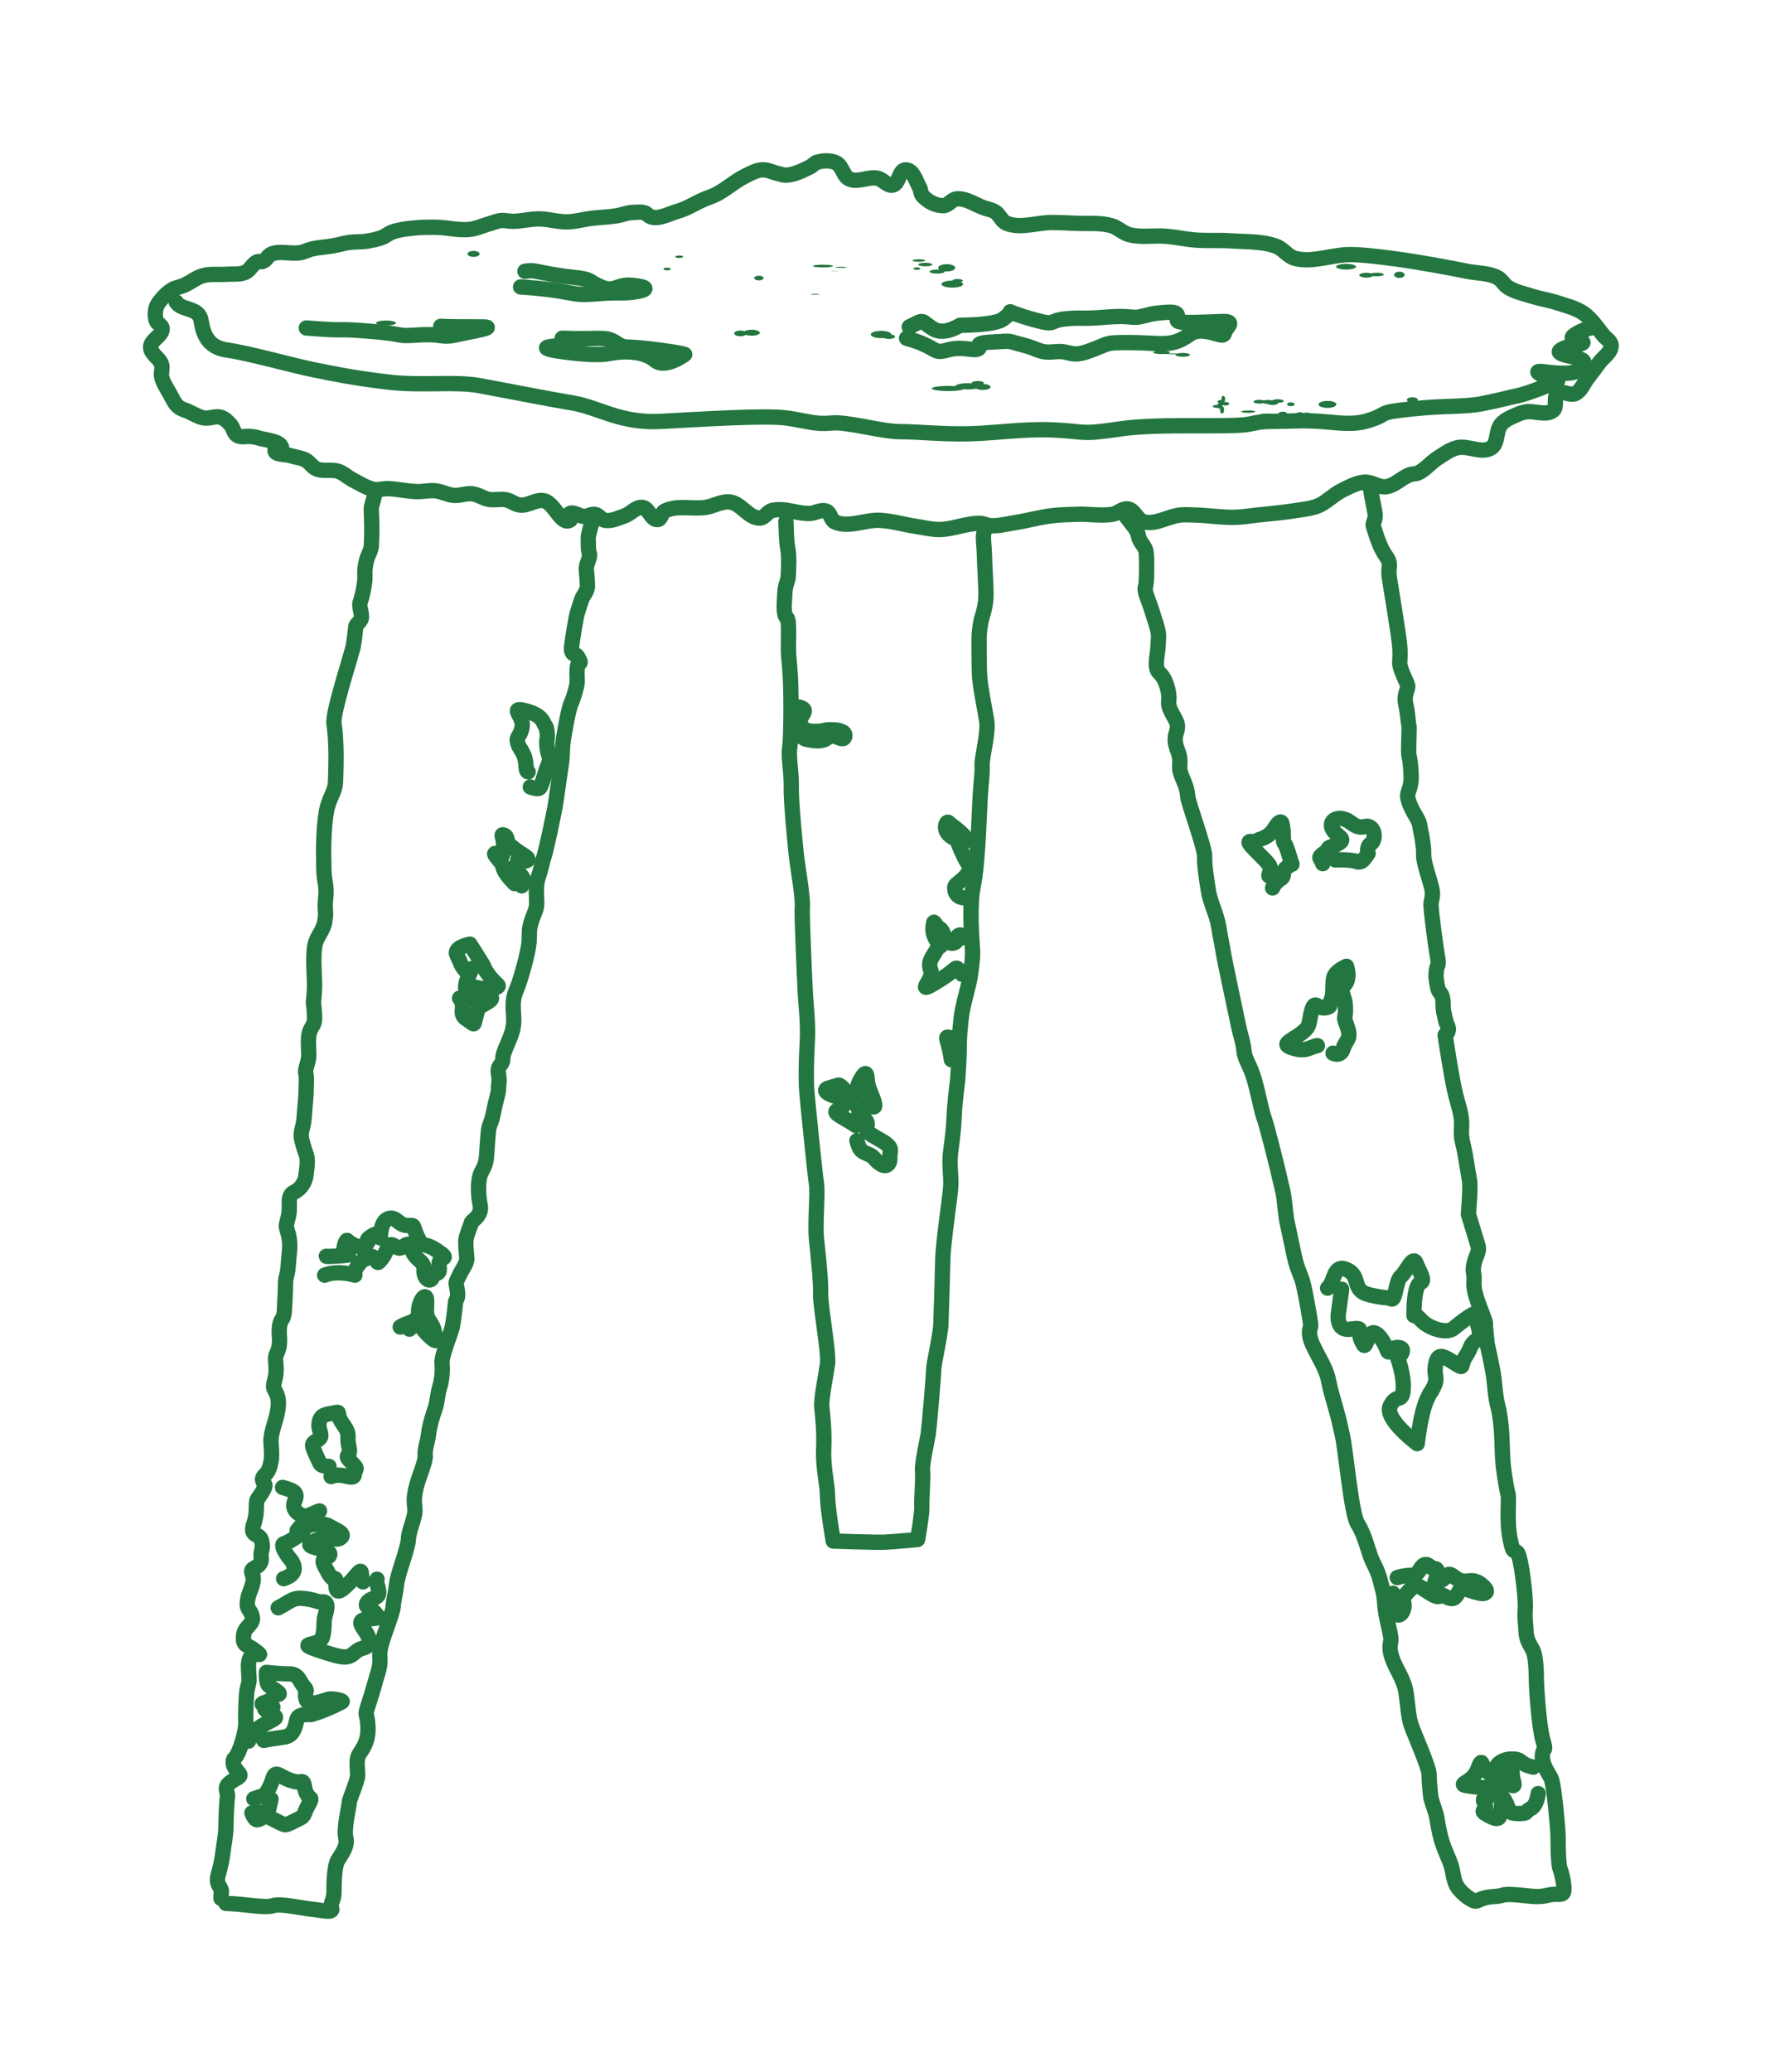 <?xml version="1.0" encoding="UTF-8" standalone="no"?>
<!-- Created with Inkscape (http://www.inkscape.org/) -->

<svg
   xmlns:dc="http://purl.org/dc/elements/1.1/"
   xmlns:cc="http://creativecommons.org/ns#"
   xmlns:rdf="http://www.w3.org/1999/02/22-rdf-syntax-ns#"
   xmlns:svg="http://www.w3.org/2000/svg"
   xmlns="http://www.w3.org/2000/svg"
   xmlns:sodipodi="http://sodipodi.sourceforge.net/DTD/sodipodi-0.dtd"
   xmlns:inkscape="http://www.inkscape.org/namespaces/inkscape"
   width="58.163mm"
   height="67.676mm"
   viewBox="0 0 206.088 239.798"
   id="svg6331"
   version="1.1"
   inkscape:version="0.91 r"
   sodipodi:docname="sea-chair.svg">
  <defs
     id="defs6333">
    <inkscape:path-effect
       effect="spiro"
       id="path-effect4149"
       is_visible="true" />
    <inkscape:path-effect
       effect="spiro"
       id="path-effect4153"
       is_visible="true" />
    <inkscape:path-effect
       effect="spiro"
       id="path-effect4157"
       is_visible="true" />
    <inkscape:path-effect
       effect="spiro"
       id="path-effect4161"
       is_visible="true" />
    <inkscape:path-effect
       effect="spiro"
       id="path-effect4165"
       is_visible="true" />
    <inkscape:path-effect
       effect="spiro"
       id="path-effect4169"
       is_visible="true" />
    <inkscape:path-effect
       effect="spiro"
       id="path-effect4173"
       is_visible="true" />
    <inkscape:path-effect
       effect="spiro"
       id="path-effect4177"
       is_visible="true" />
    <inkscape:path-effect
       effect="spiro"
       id="path-effect4181"
       is_visible="true" />
    <inkscape:path-effect
       effect="spiro"
       id="path-effect4185"
       is_visible="true" />
    <inkscape:path-effect
       effect="spiro"
       id="path-effect4189"
       is_visible="true" />
    <inkscape:path-effect
       effect="spiro"
       id="path-effect4193"
       is_visible="true" />
    <inkscape:path-effect
       effect="spiro"
       id="path-effect4197"
       is_visible="true" />
    <inkscape:path-effect
       effect="spiro"
       id="path-effect4201"
       is_visible="true" />
    <inkscape:path-effect
       effect="spiro"
       id="path-effect4205"
       is_visible="true" />
    <inkscape:path-effect
       effect="spiro"
       id="path-effect4217"
       is_visible="true" />
    <inkscape:path-effect
       effect="spiro"
       id="path-effect4221"
       is_visible="true" />
    <inkscape:path-effect
       effect="spiro"
       id="path-effect4225"
       is_visible="true" />
    <inkscape:path-effect
       effect="spiro"
       id="path-effect4229"
       is_visible="true" />
    <inkscape:path-effect
       effect="spiro"
       id="path-effect4233"
       is_visible="true" />
    <inkscape:path-effect
       effect="spiro"
       id="path-effect4237"
       is_visible="true" />
    <inkscape:path-effect
       effect="spiro"
       id="path-effect4241"
       is_visible="true" />
    <inkscape:path-effect
       effect="spiro"
       id="path-effect4245"
       is_visible="true" />
    <inkscape:path-effect
       effect="spiro"
       id="path-effect4249"
       is_visible="true" />
    <inkscape:path-effect
       effect="spiro"
       id="path-effect4253"
       is_visible="true" />
    <inkscape:path-effect
       effect="spiro"
       id="path-effect4257"
       is_visible="true" />
    <inkscape:path-effect
       effect="spiro"
       id="path-effect4261"
       is_visible="true" />
    <inkscape:path-effect
       effect="spiro"
       id="path-effect4265"
       is_visible="true" />
    <inkscape:path-effect
       effect="spiro"
       id="path-effect4269"
       is_visible="true" />
    <inkscape:path-effect
       effect="spiro"
       id="path-effect4273"
       is_visible="true" />
    <inkscape:path-effect
       effect="spiro"
       id="path-effect4277"
       is_visible="true" />
    <inkscape:path-effect
       effect="spiro"
       id="path-effect4281"
       is_visible="true" />
    <inkscape:path-effect
       effect="spiro"
       id="path-effect4285"
       is_visible="true" />
    <inkscape:path-effect
       effect="spiro"
       id="path-effect4289"
       is_visible="true" />
    <inkscape:path-effect
       effect="spiro"
       id="path-effect4293"
       is_visible="true" />
    <inkscape:path-effect
       effect="spiro"
       id="path-effect4297"
       is_visible="true" />
    <inkscape:path-effect
       effect="spiro"
       id="path-effect4301"
       is_visible="true" />
    <inkscape:path-effect
       effect="spiro"
       id="path-effect4305"
       is_visible="true" />
    <inkscape:path-effect
       effect="spiro"
       id="path-effect4309"
       is_visible="true" />
    <inkscape:path-effect
       effect="spiro"
       id="path-effect4313"
       is_visible="true" />
    <inkscape:path-effect
       effect="spiro"
       id="path-effect4317"
       is_visible="true" />
    <inkscape:path-effect
       effect="spiro"
       id="path-effect4321"
       is_visible="true" />
    <inkscape:path-effect
       effect="spiro"
       id="path-effect4325"
       is_visible="true" />
    <inkscape:path-effect
       effect="spiro"
       id="path-effect4329"
       is_visible="true" />
    <inkscape:path-effect
       effect="spiro"
       id="path-effect4333"
       is_visible="true" />
    <inkscape:path-effect
       effect="spiro"
       id="path-effect4337"
       is_visible="true" />
    <clipPath
       clipPathUnits="userSpaceOnUse"
       id="clipPath4370">
      <rect
         style="color:#000000;clip-rule:nonzero;display:inline;overflow:visible;visibility:visible;opacity:1;isolation:auto;mix-blend-mode:normal;color-interpolation:sRGB;color-interpolation-filters:linearRGB;solid-color:#000000;solid-opacity:1;fill:none;fill-opacity:1;fill-rule:nonzero;stroke:#ff0000;stroke-width:0.794;stroke-linecap:round;stroke-linejoin:round;stroke-miterlimit:4;stroke-dasharray:none;stroke-dashoffset:0;stroke-opacity:1;color-rendering:auto;image-rendering:auto;shape-rendering:auto;text-rendering:auto;enable-background:accumulate"
         id="rect4372"
         width="295.714"
         height="362.857"
         x="33.571"
         y="22.058"
         transform="matrix(2.143,0,0,2.324,-140.838,2.534)" />
    </clipPath>
    <inkscape:path-effect
       effect="spiro"
       id="path-effect9099-9"
       is_visible="true" />
    <inkscape:path-effect
       effect="spiro"
       id="path-effect9103-9"
       is_visible="true" />
    <inkscape:path-effect
       effect="spiro"
       id="path-effect9107-4"
       is_visible="true" />
    <inkscape:path-effect
       effect="spiro"
       id="path-effect9111-1"
       is_visible="true" />
    <inkscape:path-effect
       effect="spiro"
       id="path-effect9115-6"
       is_visible="true" />
    <inkscape:path-effect
       effect="spiro"
       id="path-effect9119-3"
       is_visible="true" />
    <inkscape:path-effect
       effect="spiro"
       id="path-effect9123-5"
       is_visible="true" />
    <inkscape:path-effect
       effect="spiro"
       id="path-effect9127-0"
       is_visible="true" />
    <inkscape:path-effect
       effect="spiro"
       id="path-effect9131-0"
       is_visible="true" />
    <inkscape:path-effect
       effect="spiro"
       id="path-effect9135-1"
       is_visible="true" />
    <inkscape:path-effect
       effect="spiro"
       id="path-effect9139-3"
       is_visible="true" />
    <inkscape:path-effect
       effect="spiro"
       id="path-effect9143-8"
       is_visible="true" />
    <inkscape:path-effect
       effect="spiro"
       id="path-effect9147-6"
       is_visible="true" />
    <inkscape:path-effect
       effect="spiro"
       id="path-effect9151-4"
       is_visible="true" />
    <inkscape:path-effect
       effect="spiro"
       id="path-effect9155-3"
       is_visible="true" />
    <inkscape:path-effect
       effect="spiro"
       id="path-effect9159-2"
       is_visible="true" />
    <inkscape:path-effect
       effect="spiro"
       id="path-effect9163-5"
       is_visible="true" />
    <inkscape:path-effect
       effect="spiro"
       id="path-effect9167-8"
       is_visible="true" />
    <inkscape:path-effect
       effect="spiro"
       id="path-effect9171-2"
       is_visible="true" />
    <inkscape:path-effect
       effect="spiro"
       id="path-effect9175-0"
       is_visible="true" />
    <inkscape:path-effect
       effect="spiro"
       id="path-effect9179-3"
       is_visible="true" />
    <inkscape:path-effect
       effect="spiro"
       id="path-effect9183-2"
       is_visible="true" />
    <inkscape:path-effect
       effect="spiro"
       id="path-effect9187-9"
       is_visible="true" />
    <inkscape:path-effect
       effect="spiro"
       id="path-effect9195-7"
       is_visible="true" />
    <inkscape:path-effect
       effect="spiro"
       id="path-effect9199-8"
       is_visible="true" />
    <inkscape:path-effect
       effect="spiro"
       id="path-effect9203-1"
       is_visible="true" />
    <inkscape:path-effect
       effect="spiro"
       id="path-effect5621"
       is_visible="true" />
    <inkscape:path-effect
       is_visible="true"
       id="path-effect5637"
       effect="spiro" />
    <inkscape:path-effect
       effect="spiro"
       id="path-effect7793"
       is_visible="true" />
    <inkscape:path-effect
       effect="spiro"
       id="path-effect7797"
       is_visible="true" />
    <inkscape:path-effect
       effect="spiro"
       id="path-effect7801"
       is_visible="true" />
    <inkscape:path-effect
       effect="spiro"
       id="path-effect7805"
       is_visible="true" />
    <inkscape:path-effect
       effect="spiro"
       id="path-effect7809"
       is_visible="true" />
    <inkscape:path-effect
       effect="spiro"
       id="path-effect7813"
       is_visible="true" />
    <inkscape:path-effect
       effect="spiro"
       id="path-effect7817"
       is_visible="true" />
    <inkscape:path-effect
       effect="spiro"
       id="path-effect7821"
       is_visible="true" />
    <inkscape:path-effect
       effect="spiro"
       id="path-effect7825"
       is_visible="true" />
    <inkscape:path-effect
       effect="spiro"
       id="path-effect7829"
       is_visible="true" />
    <inkscape:path-effect
       effect="spiro"
       id="path-effect7833"
       is_visible="true" />
    <inkscape:path-effect
       effect="spiro"
       id="path-effect7837"
       is_visible="true" />
    <inkscape:path-effect
       effect="spiro"
       id="path-effect7841"
       is_visible="true" />
    <inkscape:path-effect
       effect="spiro"
       id="path-effect7845"
       is_visible="true" />
    <inkscape:path-effect
       effect="spiro"
       id="path-effect7849"
       is_visible="true" />
    <inkscape:path-effect
       effect="spiro"
       id="path-effect7853"
       is_visible="true" />
    <inkscape:path-effect
       effect="spiro"
       id="path-effect7857"
       is_visible="true" />
    <inkscape:path-effect
       effect="spiro"
       id="path-effect7861"
       is_visible="true" />
    <inkscape:path-effect
       effect="spiro"
       id="path-effect7865"
       is_visible="true" />
    <inkscape:path-effect
       effect="spiro"
       id="path-effect7869"
       is_visible="true" />
    <inkscape:path-effect
       effect="spiro"
       id="path-effect7873"
       is_visible="true" />
    <inkscape:path-effect
       effect="spiro"
       id="path-effect7877"
       is_visible="true" />
    <inkscape:path-effect
       effect="spiro"
       id="path-effect7881"
       is_visible="true" />
    <inkscape:path-effect
       effect="spiro"
       id="path-effect7885"
       is_visible="true" />
    <inkscape:path-effect
       effect="spiro"
       id="path-effect7889"
       is_visible="true" />
    <inkscape:path-effect
       effect="spiro"
       id="path-effect7893"
       is_visible="true" />
    <inkscape:path-effect
       effect="spiro"
       id="path-effect7897"
       is_visible="true" />
    <inkscape:path-effect
       effect="spiro"
       id="path-effect7901"
       is_visible="true" />
    <inkscape:path-effect
       effect="spiro"
       id="path-effect7905"
       is_visible="true" />
    <inkscape:path-effect
       effect="spiro"
       id="path-effect7909"
       is_visible="true" />
    <inkscape:path-effect
       effect="spiro"
       id="path-effect7913"
       is_visible="true" />
    <inkscape:path-effect
       effect="spiro"
       id="path-effect7917"
       is_visible="true" />
    <inkscape:path-effect
       effect="spiro"
       id="path-effect7921"
       is_visible="true" />
    <inkscape:path-effect
       effect="spiro"
       id="path-effect7925"
       is_visible="true" />
    <inkscape:path-effect
       effect="spiro"
       id="path-effect7929"
       is_visible="true" />
    <inkscape:path-effect
       effect="spiro"
       id="path-effect7933"
       is_visible="true" />
    <inkscape:path-effect
       effect="spiro"
       id="path-effect7937"
       is_visible="true" />
    <inkscape:path-effect
       effect="spiro"
       id="path-effect7945"
       is_visible="true" />
    <inkscape:path-effect
       effect="spiro"
       id="path-effect7949"
       is_visible="true" />
    <inkscape:path-effect
       effect="spiro"
       id="path-effect7953"
       is_visible="true" />
    <inkscape:path-effect
       effect="spiro"
       id="path-effect7957"
       is_visible="true" />
    <inkscape:path-effect
       effect="spiro"
       id="path-effect7961"
       is_visible="true" />
    <inkscape:path-effect
       effect="spiro"
       id="path-effect7965"
       is_visible="true" />
    <inkscape:path-effect
       effect="spiro"
       id="path-effect7969"
       is_visible="true" />
    <inkscape:path-effect
       effect="spiro"
       id="path-effect7973"
       is_visible="true" />
    <inkscape:path-effect
       effect="spiro"
       id="path-effect7977"
       is_visible="true" />
    <inkscape:path-effect
       effect="spiro"
       id="path-effect7981"
       is_visible="true" />
    <inkscape:path-effect
       effect="spiro"
       id="path-effect7985"
       is_visible="true" />
    <inkscape:path-effect
       effect="spiro"
       id="path-effect7989"
       is_visible="true" />
    <inkscape:path-effect
       effect="spiro"
       id="path-effect7993"
       is_visible="true" />
    <inkscape:path-effect
       effect="spiro"
       id="path-effect7997"
       is_visible="true" />
    <inkscape:path-effect
       effect="spiro"
       id="path-effect8001"
       is_visible="true" />
    <inkscape:path-effect
       effect="spiro"
       id="path-effect8005"
       is_visible="true" />
    <inkscape:path-effect
       effect="spiro"
       id="path-effect8009"
       is_visible="true" />
    <inkscape:path-effect
       effect="spiro"
       id="path-effect8013"
       is_visible="true" />
    <inkscape:path-effect
       effect="spiro"
       id="path-effect8017"
       is_visible="true" />
    <inkscape:path-effect
       effect="spiro"
       id="path-effect8021"
       is_visible="true" />
    <inkscape:path-effect
       effect="spiro"
       id="path-effect8029"
       is_visible="true" />
    <inkscape:path-effect
       effect="spiro"
       id="path-effect8033"
       is_visible="true" />
    <inkscape:path-effect
       effect="spiro"
       id="path-effect8052"
       is_visible="true" />
    <inkscape:path-effect
       effect="spiro"
       id="path-effect8056"
       is_visible="true" />
    <inkscape:path-effect
       effect="spiro"
       id="path-effect8060"
       is_visible="true" />
    <inkscape:path-effect
       effect="spiro"
       id="path-effect8064"
       is_visible="true" />
    <inkscape:path-effect
       effect="spiro"
       id="path-effect8076"
       is_visible="true" />
    <inkscape:path-effect
       effect="spiro"
       id="path-effect8080"
       is_visible="true" />
    <inkscape:path-effect
       effect="spiro"
       id="path-effect8084"
       is_visible="true" />
    <inkscape:path-effect
       effect="spiro"
       id="path-effect7500"
       is_visible="true" />
    <inkscape:path-effect
       effect="spiro"
       id="path-effect7504"
       is_visible="true" />
    <inkscape:path-effect
       effect="spiro"
       id="path-effect7508"
       is_visible="true" />
    <inkscape:path-effect
       effect="spiro"
       id="path-effect7512"
       is_visible="true" />
    <inkscape:path-effect
       effect="spiro"
       id="path-effect7516"
       is_visible="true" />
    <inkscape:path-effect
       effect="spiro"
       id="path-effect7520"
       is_visible="true" />
    <inkscape:path-effect
       effect="spiro"
       id="path-effect7528"
       is_visible="true" />
    <inkscape:path-effect
       effect="spiro"
       id="path-effect7532"
       is_visible="true" />
    <inkscape:path-effect
       effect="spiro"
       id="path-effect7536"
       is_visible="true" />
    <inkscape:path-effect
       effect="spiro"
       id="path-effect7540"
       is_visible="true" />
    <inkscape:path-effect
       effect="spiro"
       id="path-effect7544"
       is_visible="true" />
    <inkscape:path-effect
       effect="spiro"
       id="path-effect7548"
       is_visible="true" />
    <inkscape:path-effect
       effect="spiro"
       id="path-effect7552"
       is_visible="true" />
    <inkscape:path-effect
       effect="spiro"
       id="path-effect7556"
       is_visible="true" />
    <inkscape:path-effect
       effect="spiro"
       id="path-effect7560"
       is_visible="true" />
    <inkscape:path-effect
       effect="spiro"
       id="path-effect7564"
       is_visible="true" />
    <inkscape:path-effect
       effect="spiro"
       id="path-effect7568"
       is_visible="true" />
    <inkscape:path-effect
       effect="spiro"
       id="path-effect7572"
       is_visible="true" />
    <inkscape:path-effect
       effect="spiro"
       id="path-effect7576"
       is_visible="true" />
    <inkscape:path-effect
       effect="spiro"
       id="path-effect7580"
       is_visible="true" />
    <inkscape:path-effect
       effect="spiro"
       id="path-effect7584"
       is_visible="true" />
    <inkscape:path-effect
       effect="spiro"
       id="path-effect7588"
       is_visible="true" />
    <inkscape:path-effect
       effect="spiro"
       id="path-effect7592"
       is_visible="true" />
    <inkscape:path-effect
       effect="spiro"
       id="path-effect7596"
       is_visible="true" />
    <inkscape:path-effect
       effect="spiro"
       id="path-effect7600"
       is_visible="true" />
    <inkscape:path-effect
       effect="spiro"
       id="path-effect7604"
       is_visible="true" />
    <inkscape:path-effect
       effect="spiro"
       id="path-effect7608"
       is_visible="true" />
    <inkscape:path-effect
       effect="spiro"
       id="path-effect7612"
       is_visible="true" />
    <inkscape:path-effect
       effect="spiro"
       id="path-effect7616"
       is_visible="true" />
    <inkscape:path-effect
       effect="spiro"
       id="path-effect7632"
       is_visible="true" />
    <inkscape:path-effect
       effect="spiro"
       id="path-effect7636"
       is_visible="true" />
    <inkscape:path-effect
       effect="spiro"
       id="path-effect7655-4"
       is_visible="true" />
    <inkscape:path-effect
       effect="spiro"
       id="path-effect7659-5"
       is_visible="true" />
    <inkscape:path-effect
       effect="spiro"
       id="path-effect7699"
       is_visible="true" />
    <inkscape:path-effect
       is_visible="true"
       id="path-effect7711"
       effect="spiro" />
    <clipPath
       clipPathUnits="userSpaceOnUse"
       id="clipPath4920">
      <rect
         style="color:#000000;clip-rule:nonzero;display:inline;overflow:visible;visibility:visible;opacity:1;isolation:auto;mix-blend-mode:normal;color-interpolation:sRGB;color-interpolation-filters:linearRGB;solid-color:#000000;solid-opacity:1;fill:#23763f;fill-opacity:1;fill-rule:nonzero;stroke:#23763f;stroke-width:1.416;stroke-linecap:round;stroke-linejoin:round;stroke-miterlimit:4;stroke-dasharray:none;stroke-dashoffset:0;stroke-opacity:1;color-rendering:auto;image-rendering:auto;shape-rendering:auto;text-rendering:auto;enable-background:accumulate"
         id="rect4922"
         width="197.143"
         height="271.429"
         x="13.571"
         y="-6.492"
         transform="matrix(1.252,0,0,1.251,-733.236,790.975)" />
    </clipPath>
    <inkscape:path-effect
       effect="spiro"
       id="path-effect9196-8"
       is_visible="true" />
    <inkscape:path-effect
       effect="spiro"
       id="path-effect9200-8"
       is_visible="true" />
    <inkscape:path-effect
       effect="spiro"
       id="path-effect9204-9"
       is_visible="true" />
    <inkscape:path-effect
       effect="spiro"
       id="path-effect9208-4"
       is_visible="true" />
    <inkscape:path-effect
       effect="spiro"
       id="path-effect9212-0"
       is_visible="true" />
    <inkscape:path-effect
       effect="spiro"
       id="path-effect9216-7"
       is_visible="true" />
    <inkscape:path-effect
       effect="spiro"
       id="path-effect9220-4"
       is_visible="true" />
    <inkscape:path-effect
       effect="spiro"
       id="path-effect9224-3"
       is_visible="true" />
    <inkscape:path-effect
       effect="spiro"
       id="path-effect9228-4"
       is_visible="true" />
    <inkscape:path-effect
       effect="spiro"
       id="path-effect9232-7"
       is_visible="true" />
    <inkscape:path-effect
       effect="spiro"
       id="path-effect9236-9"
       is_visible="true" />
    <inkscape:path-effect
       effect="spiro"
       id="path-effect9240-7"
       is_visible="true" />
    <inkscape:path-effect
       effect="spiro"
       id="path-effect9244-0"
       is_visible="true" />
    <inkscape:path-effect
       effect="spiro"
       id="path-effect9248-3"
       is_visible="true" />
    <inkscape:path-effect
       effect="spiro"
       id="path-effect9252-4"
       is_visible="true" />
    <inkscape:path-effect
       effect="spiro"
       id="path-effect9256-7"
       is_visible="true" />
    <inkscape:path-effect
       effect="spiro"
       id="path-effect9260-8"
       is_visible="true" />
    <inkscape:path-effect
       effect="spiro"
       id="path-effect9264-4"
       is_visible="true" />
    <inkscape:path-effect
       effect="spiro"
       id="path-effect9272-4"
       is_visible="true" />
    <inkscape:path-effect
       effect="spiro"
       id="path-effect9276-2"
       is_visible="true" />
    <inkscape:path-effect
       effect="spiro"
       id="path-effect9280-3"
       is_visible="true" />
    <inkscape:path-effect
       effect="spiro"
       id="path-effect9284-5"
       is_visible="true" />
    <inkscape:path-effect
       effect="spiro"
       id="path-effect9288-2"
       is_visible="true" />
    <inkscape:path-effect
       effect="spiro"
       id="path-effect9292-4"
       is_visible="true" />
    <inkscape:path-effect
       effect="spiro"
       id="path-effect9296-6"
       is_visible="true" />
    <inkscape:path-effect
       effect="spiro"
       id="path-effect9300-8"
       is_visible="true" />
    <inkscape:path-effect
       effect="spiro"
       id="path-effect9304-2"
       is_visible="true" />
    <inkscape:path-effect
       effect="spiro"
       id="path-effect9308-8"
       is_visible="true" />
    <inkscape:path-effect
       effect="spiro"
       id="path-effect9312-1"
       is_visible="true" />
    <inkscape:path-effect
       effect="spiro"
       id="path-effect9316-8"
       is_visible="true" />
    <inkscape:path-effect
       effect="spiro"
       id="path-effect9320-0"
       is_visible="true" />
    <inkscape:path-effect
       effect="spiro"
       id="path-effect9324-2"
       is_visible="true" />
    <inkscape:path-effect
       effect="spiro"
       id="path-effect9328-8"
       is_visible="true" />
    <inkscape:path-effect
       effect="spiro"
       id="path-effect9332-2"
       is_visible="true" />
    <inkscape:path-effect
       effect="spiro"
       id="path-effect9336-9"
       is_visible="true" />
    <inkscape:path-effect
       effect="spiro"
       id="path-effect9340-7"
       is_visible="true" />
    <inkscape:path-effect
       effect="spiro"
       id="path-effect9344-1"
       is_visible="true" />
  </defs>
  <sodipodi:namedview
     id="base"
     pagecolor="#ffffff"
     bordercolor="#666666"
     borderopacity="1.0"
     inkscape:pageopacity="0.0"
     inkscape:pageshadow="2"
     inkscape:zoom="1.4"
     inkscape:cx="409.00496"
     inkscape:cy="15.554761"
     inkscape:document-units="mm"
     inkscape:current-layer="layer1"
     showgrid="false"
     fit-margin-top="5"
     fit-margin-left="5"
     fit-margin-right="5"
     fit-margin-bottom="5" />
  <g
     inkscape:label="Calque 1"
     inkscape:groupmode="layer"
     id="layer1"
     transform="translate(-221.051,-350.647)">
    <g
       transform="matrix(0.35,0,0,0.35,1118.764,156.654)"
       id="g8947">
      <path
         sodipodi:nodetypes="aaaaaaaaaaaaaaaaaaaaaaaaaaaaaaaaaaaaaaaaaaaaaaaaaaaaaaaaaaaaaaaaaaaaaaaaaaaaaaaaaaaaaaaaaaaaaaaaaaaaaaaaaaaaaaaaaaaaaaaaaaaaaaaaaaaaaaaaaaaaaaaaaaaaaaaa"
         inkscape:connector-curvature="0"
         id="path8515"
         d="m -2350.625,625.32 c 2.544,2.246 6.836,-0.34 10.101,-1.263 2.936,-0.83 5.534,-2.576 8.334,-3.788 1.42,-0.615 2.918,-1.057 4.293,-1.768 3.361,-1.737 6.2,-4.395 9.596,-6.061 1.769,-0.868 3.588,-1.907 5.556,-2.02 1.814,-0.104 3.525,0.89 5.303,1.263 0.921,0.193 1.84,0.581 2.778,0.505 2.76,-0.223 5.353,-1.538 7.829,-2.778 0.814,-0.408 1.396,-1.269 2.273,-1.515 2.028,-0.57 4.431,-0.692 6.313,0.253 2.033,1.02 2.227,4.352 4.293,5.303 2.83,1.303 6.289,-0.865 9.344,-0.253 1.81,0.363 3.25,2.679 5.051,2.273 2.155,-0.486 2.084,-5.095 4.293,-5.051 2.458,0.05 3.353,3.658 4.546,5.808 0.478,0.862 0.349,2.047 1.01,2.778 1.692,1.871 4.296,3.302 6.819,3.283 1.694,-0.013 2.856,-2.153 4.546,-2.273 3.186,-0.226 6.072,1.988 9.091,3.03 1.183,0.408 2.478,0.593 3.536,1.263 1.509,0.955 2.133,3.118 3.788,3.788 4.683,1.894 10.101,-0.295 15.152,-0.253 2.527,0.021 5.052,0.13 7.576,0.253 3.96,0.192 8.042,-0.276 11.869,0.758 2.181,0.589 3.874,2.466 6.061,3.03 3.916,1.011 8.092,0.163 12.122,0.505 3.298,0.28 6.548,1.016 9.849,1.263 3.862,0.289 7.753,-0.018 11.617,0.253 4.989,0.349 10.191,0.082 14.9,1.768 2.353,0.842 3.893,3.421 6.314,4.041 5.967,1.527 12.276,-1.336 18.435,-1.263 4.565,0.055 9.107,0.696 13.637,1.263 4.82,0.603 9.609,1.439 14.395,2.273 3.546,0.617 7.076,1.322 10.607,2.02 3.288,0.65 6.869,0.487 9.849,2.02 1.43,0.736 2.163,2.444 3.535,3.283 2.522,1.541 5.511,2.155 8.334,3.03 2.574,0.798 5.268,1.181 7.829,2.02 3.016,0.988 6.238,1.717 8.839,3.536 2.687,1.879 4.471,4.802 6.566,7.324 0.882,1.062 2.492,1.903 2.525,3.283 0.057,2.358 -2.659,3.897 -4.041,5.808 -1.232,1.706 -2.499,3.387 -3.788,5.051 -1.32,1.704 -2.097,4.117 -4.041,5.051 -1.745,0.839 -4.27,-1.175 -5.808,0 -1.526,1.165 -0.023,4.349 -1.515,5.556 -2.36,1.909 -6.102,-0.019 -9.091,0.505 -0.866,0.152 -1.72,0.405 -2.525,0.758 -1.971,0.863 -4.142,1.662 -5.556,3.283 -1.86,2.133 -0.927,6.262 -3.283,7.829 -3.154,2.098 -7.691,-0.926 -11.364,0 -2.41,0.608 -4.476,2.19 -6.566,3.536 -2.223,1.431 -3.904,3.712 -6.314,4.798 -0.783,0.353 -1.713,0.226 -2.525,0.505 -2.849,0.977 -5.093,3.661 -8.081,4.041 -2.391,0.304 -4.667,-1.684 -7.071,-1.515 -2.683,0.189 -5.169,1.578 -7.576,2.778 -2.78,1.385 -4.959,3.864 -7.829,5.051 -2.228,0.921 -4.693,1.121 -7.071,1.515 -4.265,0.706 -8.582,1.048 -12.879,1.515 -2.523,0.275 -5.039,0.704 -7.576,0.758 -4.384,0.092 -8.749,-0.631 -13.132,-0.758 -1.599,-0.046 -3.206,-0.148 -4.798,0 -4.093,0.38 -8.136,3.28 -12.122,2.273 -2.205,-0.557 -3.062,-3.904 -5.303,-4.293 -1.757,-0.305 -3.292,1.469 -5.051,1.768 -3.735,0.635 -7.578,-0.108 -11.364,0 -2.95,0.084 -5.909,0.148 -8.839,0.505 -4.081,0.497 -8.06,1.639 -12.122,2.273 -2.682,0.419 -5.37,1.149 -8.081,1.01 -1.122,-0.058 -2.161,-0.713 -3.283,-0.758 -4.592,-0.183 -9.042,1.987 -13.637,2.02 -2.548,0.018 -5.057,-0.628 -7.576,-1.01 -3.968,-0.602 -7.865,-1.749 -11.869,-2.02 -5.042,-0.342 -10.571,2.638 -15.152,0.505 -1.359,-0.633 -1.389,-2.973 -2.778,-3.536 -1.732,-0.701 -3.687,0.707 -5.556,0.758 -4.137,0.112 -8.353,-1.988 -12.374,-1.01 -1.543,0.375 -2.453,2.474 -4.041,2.525 -3.727,0.121 -6.156,-4.786 -9.849,-5.303 -2.731,-0.383 -5.356,1.345 -8.081,1.768 -4.511,0.7 -9.606,-0.88 -13.637,1.263 -1.056,0.562 -1.083,2.652 -2.273,2.778 -2.144,0.226 -2.909,-3.795 -5.051,-4.041 -2.132,-0.245 -3.783,2.069 -5.808,2.778 -2.12,0.742 -4.347,1.866 -6.566,1.515 -1.273,-0.201 -2.045,-1.771 -3.315,-1.989 -1.143,-0.196 -2.25,0.654 -3.409,0.694 -1.761,0.061 -4.073,-2.014 -5.24,-0.694 -0.423,0.478 1.01,1.496 0.481,1.855 -2.96,2.009 -5.174,-5.538 -8.661,-6.339 -2.594,-0.597 -5.205,1.661 -7.857,1.429 -1.707,-0.15 -3.137,-1.47 -4.821,-1.786 -1.814,-0.34 -3.717,0.225 -5.536,-0.089 -1.92,-0.332 -3.601,-1.643 -5.536,-1.875 -2.017,-0.242 -4.046,0.692 -6.071,0.536 -2.109,-0.162 -4.056,-1.309 -6.161,-1.518 -2.045,-0.203 -4.106,0.327 -6.161,0.268 -3.259,-0.093 -6.472,-0.92 -9.732,-0.982 -1.431,-0.027 -2.877,0.521 -4.286,0.268 -2.596,-0.467 -4.89,-2.001 -7.232,-3.214 -1.6,-0.829 -2.935,-2.194 -4.643,-2.768 -2.299,-0.772 -4.993,0.128 -7.232,-0.804 -1.446,-0.602 -2.272,-2.223 -3.661,-2.946 -1.512,-0.788 -3.294,-0.888 -4.911,-1.429 -1.751,-0.586 -5.511,-0.148 -5.179,-1.964 0.129,-0.703 1.979,0.695 2.143,0 0.688,-2.915 -5.191,-3.082 -8.036,-4.018 -0.66,-0.217 -1.364,-0.27 -2.054,-0.357 -1.511,-0.19 -3.252,0.432 -4.554,-0.357 -1.2,-0.728 -1.29,-2.531 -2.232,-3.571 -0.883,-0.975 -1.873,-2.005 -3.125,-2.411 -1.841,-0.596 -3.901,0.536 -5.804,0.179 -1.717,-0.323 -3.229,-1.336 -4.821,-2.054 -1.202,-0.541 -2.581,-0.827 -3.571,-1.696 -1.278,-1.122 -1.935,-2.803 -2.768,-4.286 -1.004,-1.787 -2.221,-3.538 -2.679,-5.536 -0.299,-1.305 0.372,-2.731 0,-4.018 -0.635,-2.197 -3.655,-3.516 -3.661,-5.804 -0.01,-2.42 3.95,-3.744 3.839,-6.161 -0.05,-1.082 -1.619,-1.562 -1.964,-2.589 -0.465,-1.382 -0.4,-2.973 0,-4.375 0.279,-0.977 0.956,-1.81 1.607,-2.589 1.054,-1.261 2.252,-2.456 3.661,-3.304 1.194,-0.718 2.65,-0.874 3.929,-1.429 2.174,-0.942 4.052,-2.598 6.339,-3.214 2.504,-0.675 5.183,-0.241 7.768,-0.446 2.058,-0.163 4.27,0.204 6.161,-0.625 1.603,-0.703 2.322,-2.788 3.929,-3.482 0.604,-0.261 1.36,0.08 1.964,-0.179 1.125,-0.481 1.632,-1.955 2.768,-2.411 2.959,-1.187 6.416,0.116 9.554,-0.446 1.353,-0.242 2.589,-0.942 3.929,-1.25 2.227,-0.512 4.535,-0.584 6.786,-0.982 1.857,-0.329 3.668,-0.905 5.536,-1.161 1.802,-0.247 3.647,-0.087 5.446,-0.357 1.785,-0.268 3.578,-0.617 5.268,-1.25 1.259,-0.471 2.301,-1.436 3.571,-1.875 2.174,-0.751 4.499,-1 6.786,-1.25 2.516,-0.275 5.058,-0.305 7.589,-0.268 3.698,0.054 7.395,1.112 11.071,0.714 2.248,-0.243 4.341,-1.265 6.518,-1.875 1.307,-0.366 2.578,-0.938 3.929,-1.071 1.277,-0.126 2.556,0.282 3.839,0.268 2.929,-0.032 5.821,-0.824 8.75,-0.804 3.112,0.021 6.174,1.044 9.286,0.982 2.676,-0.053 5.289,-0.835 7.946,-1.161 2.701,-0.331 5.434,-0.398 8.125,-0.804 1.922,-0.289 3.771,-1.129 5.714,-1.161 1.63,-0.027 3.769,-0.43 4.821,0.815 z"
         style="display:inline;fill:none;fill-rule:evenodd;stroke:#23763f;stroke-width:5.065;stroke-linecap:round;stroke-linejoin:round;stroke-miterlimit:4;stroke-dasharray:none;stroke-opacity:1"
         transform="translate(2.0249943e-5,6.3648736e-7)" />
      <path
         inkscape:connector-curvature="0"
         id="path8517"
         d="m -2506.607,654.148 c 1.607,2.857 7.5,1.607 8.214,6.071 0.714,4.464 2.143,8.929 8.75,9.821 6.607,0.893 21.964,5.179 28.214,6.429 6.25,1.25 12.679,2.679 24.643,4.107 11.964,1.429 21.964,-0.357 30.714,1.25 8.75,1.607 22.143,4.286 30.714,5.714 8.571,1.429 15.536,6.786 29.107,6.071 13.571,-0.714 35,-2.143 41.964,-1.071 6.964,1.071 9.286,2.143 14.464,1.607 5.178,-0.536 16.607,2.857 22.678,2.857 6.072,0 13.572,0.893 22.5,0.714 8.929,-0.179 18.572,-1.786 28.929,-1.25 10.357,0.536 8.036,1.607 21.25,-0.357 13.214,-1.964 36.786,-0.357 42.857,-1.607 6.071,-1.25 4.821,-0.714 15.714,-1.071 10.893,-0.357 16.786,2.143 23.929,-0.179 7.143,-2.321 1.964,-2.5 13.929,-3.75 11.964,-1.25 17.321,-0.536 23.571,-1.786 6.25,-1.25 8.571,-1.964 11.964,-2.679 3.393,-0.714 13.571,-4.821 12.857,-4.821 -0.714,0 -10.536,-3.75 -4.643,-3.036 5.893,0.714 10.536,0.893 11.429,-0.714 0.893,-1.607 3.214,-2.321 0.893,-3.393 -2.321,-1.071 -9.286,-1.607 -6.429,-3.214 2.857,-1.607 6.964,-1.607 7.143,-2.321 0.179,-0.714 -5.179,-0.714 -3.036,-2.321 2.143,-1.607 4.821,-2.321 4.821,-2.321 l 2.143,-0.536"
         style="display:inline;fill:none;fill-rule:evenodd;stroke:#23763f;stroke-width:5.065;stroke-linecap:round;stroke-linejoin:round;stroke-miterlimit:4;stroke-dasharray:none;stroke-opacity:1"
         transform="translate(2.0249943e-5,6.3648736e-7)" />
      <path
         inkscape:connector-curvature="0"
         id="path8519"
         d="m -2490.152,1183.682 c 5.808,0.126 13.006,1.641 15.531,0.758 2.525,-0.884 9.723,0.884 12.753,1.136 3.03,0.253 7.324,1.515 6.692,-0.253 -0.631,-1.768 0.758,-2.525 0.758,-5.303 0,-2.778 0.126,-8.46 1.137,-10.354 1.01,-1.894 3.535,-4.672 2.778,-7.702 -0.758,-3.03 1.136,-10.48 1.136,-11.617 0,-1.136 2.778,-7.071 2.778,-9.091 0,-2.02 -0.505,-4.798 0.253,-6.44 0.758,-1.641 3.409,-4.041 3.157,-9.47 -0.253,-5.429 -1.263,-3.03 0.126,-7.324 1.389,-4.293 1.768,-5.808 2.652,-8.839 0.884,-3.03 1.389,-4.167 1.136,-7.702 -0.253,-3.536 4.167,-12.88 4.42,-15.91 0.253,-3.03 0.758,-3.914 1.136,-7.45 0.379,-3.535 3.788,-11.743 3.914,-14.9 0.126,-3.157 2.399,-7.197 2.147,-9.975 -0.253,-2.778 -0.379,-3.535 0.379,-6.945 0.758,-3.409 3.283,-8.839 3.03,-10.733 -0.253,-1.894 0.884,-4.798 1.136,-7.197 0.253,-2.399 1.389,-6.314 2.147,-8.334 0.758,-2.02 0.758,-4.798 1.515,-7.071 0.758,-2.273 1.01,-5.682 0.758,-7.955 -0.253,-2.273 3.03,-10.102 3.409,-11.996 0.379,-1.894 0.884,-5.935 1.01,-7.702 0.126,-1.768 1.136,-1.263 0.631,-4.419 -0.505,-3.157 -0.631,-2.02 0.505,-4.546 1.137,-2.525 2.778,-4.293 2.652,-6.061 -0.126,-1.768 -0.505,-4.798 -0.253,-6.313 0.253,-1.515 1.641,-4.798 1.768,-5.43 0.126,-0.631 3.662,-2.273 2.904,-5.808 -0.758,-3.536 -0.758,-8.081 0.126,-10.228 0.884,-2.147 1.768,-2.652 2.02,-6.313 0.253,-3.662 0.379,-6.061 0.631,-8.207 0.253,-2.147 0.884,-2.02 1.641,-5.935 0.758,-3.914 1.768,-6.692 1.641,-7.829 -0.126,-1.136 0.505,-1.768 0,-4.798 -0.505,-3.03 1.263,-2.778 1.389,-4.672 0.126,-1.894 0.253,-2.147 1.641,-5.43 1.389,-3.283 2.02,-4.924 2.02,-7.829 0,-2.904 -0.758,-6.187 0.758,-9.596 1.515,-3.409 4.041,-12.753 4.293,-15.91 0.253,-3.157 -0.253,-3.914 0.884,-7.324 1.136,-3.409 1.768,-3.536 1.641,-6.692 -0.126,-3.157 -0.253,-5.43 0.631,-7.955 0.884,-2.525 1.136,-4.546 1.894,-6.819 0.758,-2.273 3.409,-14.9 3.788,-17.551 0.379,-2.652 0.884,-5.935 1.136,-7.955 0.253,-2.02 0.884,-4.798 1.01,-8.081 0.126,-3.283 0.126,-3.409 0.758,-7.071 0.631,-3.662 1.515,-8.334 2.273,-9.975 0.758,-1.641 1.768,-5.177 1.894,-6.44 0.126,-1.263 -0.379,-5.808 0.505,-6.313 0.884,-0.505 0.505,-0.758 -0.253,-2.273 -0.758,-1.515 -2.525,-0.126 -2.02,-3.914 0.505,-3.788 1.136,-7.45 1.515,-9.344 0.379,-1.894 1.768,-5.682 1.894,-6.187 0.126,-0.505 1.768,-2.273 1.768,-4.041 0,-1.768 -0.253,-3.914 -0.379,-5.556 -0.126,-1.641 1.515,-4.041 1.01,-5.303 -0.505,-1.263 -0.253,-3.662 -0.379,-4.798 -0.126,-1.136 1.515,-6.187 1.515,-6.187 l -0.253,-0.379"
         style="display:inline;fill:none;fill-rule:evenodd;stroke:#23763f;stroke-width:5.065;stroke-linecap:round;stroke-linejoin:round;stroke-miterlimit:4;stroke-dasharray:none;stroke-opacity:1"
         transform="translate(2.0249943e-5,6.3648736e-7)" />
      <path
         inkscape:connector-curvature="0"
         id="path8521"
         d="m -2491.794,1182.041 c -0.126,-1.894 0.505,-2.02 -0.126,-3.283 -0.631,-1.263 -1.515,-2.02 -0.758,-4.672 0.758,-2.652 1.263,-4.925 1.515,-7.197 0.253,-2.273 1.01,-5.808 1.01,-8.713 0,-2.904 0.253,-8.334 0.505,-9.723 0.253,-1.389 -1.389,-3.03 0.758,-4.672 2.147,-1.641 4.041,-1.894 3.157,-3.03 -0.884,-1.137 -2.147,-2.273 -2.02,-3.914 0.126,-1.641 0.505,-0.379 1.768,-3.283 1.263,-2.904 2.525,-7.324 2.399,-10.101 -0.126,-2.778 0.126,-7.45 0.253,-8.965 0.126,-1.515 0.379,-2.273 0.758,-3.914 0.379,-1.641 -0.884,-6.566 0.631,-8.46 1.515,-1.894 4.672,0.505 1.641,-1.894 -3.03,-2.399 -4.293,-1.515 -4.041,-4.925 0.253,-3.409 3.409,-3.662 2.904,-6.314 -0.505,-2.652 -1.894,-2.147 -1.641,-4.925 0.253,-2.778 1.389,-4.041 1.894,-6.819 0.505,-2.778 -1.768,-3.283 0.631,-4.546 2.399,-1.263 2.147,-2.525 2.02,-4.041 -0.126,-1.515 0.884,-2.399 0.126,-5.051 -0.758,-2.652 -4.041,-0.884 -2.525,-5.43 1.515,-4.546 0.253,-6.945 1.389,-8.46 1.136,-1.515 2.525,-3.662 2.273,-4.42 -0.253,-0.758 -1.641,-1.768 0,-3.283 1.641,-1.515 1.768,-3.535 2.02,-4.419 0.253,-0.884 0.253,-3.409 0,-6.187 -0.253,-2.778 1.263,-6.313 1.894,-9.091 0.631,-2.778 0.884,-5.177 -0.126,-7.324 -1.01,-2.147 -1.263,-1.389 -0.379,-5.051 0.884,-3.662 -0.505,-6.061 0.505,-8.081 1.01,-2.02 1.01,-3.914 0.884,-5.682 -0.126,-1.768 -0.126,-4.419 0.884,-5.682 1.01,-1.263 0.758,-4.167 1.01,-7.576 0.253,-3.409 -0.126,-4.546 0.505,-6.819 0.631,-2.273 0.505,-4.419 0.884,-7.45 0.379,-3.03 0,-5.303 -0.631,-7.324 -0.631,-2.02 -0.379,-1.641 0.379,-5.051 0.758,-3.409 -0.758,-6.566 1.894,-7.829 2.652,-1.263 3.662,-4.041 3.788,-5.051 0.126,-1.01 0.884,-5.177 0.253,-7.071 -0.631,-1.894 -0.758,-2.02 -1.515,-4.924 -0.758,-2.904 0.505,-3.914 0.758,-7.702 0.253,-3.788 0.631,-6.819 0.631,-8.965 0,-2.147 0.253,-4.167 -0.126,-5.556 -0.379,-1.389 1.01,-3.536 1.01,-6.061 0,-2.525 -0.505,-6.061 0.505,-8.207 1.01,-2.147 1.515,-1.894 1.389,-4.798 -0.126,-2.904 -0.379,-4.419 -0.379,-4.419 0,0 0.505,-3.536 0.379,-6.819 -0.126,-3.283 -0.505,-8.839 0.126,-11.996 0.631,-3.157 2.778,-4.672 3.283,-7.955 0.505,-3.283 0.126,-2.525 0.126,-5.051 0,-2.525 0.631,-4.293 0,-7.829 -0.631,-3.536 -0.379,-5.43 -0.505,-8.334 -0.126,-2.904 0.126,-12.753 1.263,-16.668 1.136,-3.914 2.525,-5.177 2.652,-8.207 0.126,-3.03 0.253,-8.586 0.126,-11.49 -0.126,-2.904 -0.126,-4.041 -0.631,-7.829 -0.505,-3.788 6.061,-23.486 6.44,-25.885 0.379,-2.399 0.631,-4.798 0.758,-6.061 0.126,-1.263 2.02,-1.641 1.894,-3.536 -0.126,-1.894 -0.884,-3.536 -0.379,-4.798 0.505,-1.263 1.641,-6.187 1.515,-8.334 -0.126,-2.147 0.126,-3.914 0.631,-5.682 0.505,-1.768 1.515,-3.03 1.515,-4.798 0,-1.768 0.126,-0.631 0.126,-5.556 0,-4.924 -0.379,-6.313 0,-7.45 0.379,-1.136 0.884,-3.409 0.884,-3.409"
         style="display:inline;fill:none;fill-rule:evenodd;stroke:#23763f;stroke-width:5.065;stroke-linecap:round;stroke-linejoin:round;stroke-miterlimit:4;stroke-dasharray:none;stroke-opacity:1"
         transform="translate(2.0249943e-5,6.3648736e-7)" />
      <path
         inkscape:connector-curvature="0"
         id="path8523"
         d="m -2304.916,726.714 c 0.126,2.525 0.126,6.566 0.631,8.965 0.505,2.399 0.253,7.324 0.126,9.218 -0.126,1.894 -1.01,2.525 -1.136,5.935 -0.126,3.409 -0.379,3.914 0,6.313 0.379,2.399 1.263,-0.253 1.263,5.808 0,6.061 -0.253,5.808 0.379,12.122 0.631,6.313 0.505,23.36 0,26.39 -0.505,3.03 0.631,8.207 0.505,12.879 -0.126,4.672 1.389,20.708 1.894,24.37 0.505,3.662 2.02,12.879 1.768,15.531 -0.253,2.652 0.884,26.39 1.01,28.916 0.126,2.525 1.01,9.723 0.631,15.784 -0.379,6.061 -0.379,12.248 -0.253,14.9 0.126,2.652 2.778,28.663 3.283,31.82 0.505,3.157 -0.505,13.132 0,18.183 0.505,5.051 1.515,13.89 1.389,18.183 -0.126,4.293 2.778,19.445 2.273,23.233 -0.505,3.788 -2.147,11.491 -1.894,14.268 0.253,2.778 0.884,7.324 0.631,13.89 -0.253,6.566 1.263,11.617 1.263,15.531 0,3.914 1.894,14.9 1.894,14.9 0,0 13.763,0.505 16.92,0.379 3.157,-0.126 10.986,-0.884 10.986,-0.884 0,0 1.515,-8.46 1.389,-10.859 -0.126,-2.399 0.505,-9.47 0.253,-11.869 -0.253,-2.399 1.641,-10.48 1.894,-12.248 0.253,-1.768 1.768,-19.067 1.768,-21.087 0,-2.02 2.273,-11.49 2.399,-15.279 0.126,-3.788 0.505,-14.9 0.631,-21.213 0.126,-6.313 2.525,-20.961 2.652,-24.622 0.126,-3.662 -0.631,-6.945 0,-11.49 0.631,-4.546 1.01,-8.207 1.136,-11.869 0.126,-3.662 1.136,-11.49 1.136,-11.49 0,0 0.505,-7.071 0.505,-10.354 0,-3.283 0.126,-4.924 0.631,-9.849 0.505,-4.924 2.778,-11.238 3.157,-15.026 0.379,-3.788 0.884,-4.798 0.505,-9.596 -0.379,-4.798 -0.758,-13.763 0.253,-18.688 1.01,-4.924 1.515,-12.501 1.768,-17.046 0.253,-4.546 0.379,-8.586 0.631,-13.132 0.253,-4.546 0.758,-7.324 0.631,-10.228 -0.126,-2.904 2.147,-10.607 1.515,-14.773 -0.631,-4.167 -2.273,-11.49 -2.399,-15.657 -0.126,-4.167 -0.126,-10.102 -0.126,-11.617 0,-1.515 0.379,-5.177 1.01,-7.071 0.631,-1.894 1.136,-4.167 1.263,-6.566 0.126,-2.399 -0.505,-11.996 -0.505,-14.016 0,-2.02 -0.505,-5.303 -0.253,-6.692 0.253,-1.389 0.253,-2.147 0.253,-2.147"
         style="display:inline;fill:none;fill-rule:evenodd;stroke:#23763f;stroke-width:5.065;stroke-linecap:round;stroke-linejoin:round;stroke-miterlimit:4;stroke-dasharray:none;stroke-opacity:1"
         transform="translate(2.0249943e-5,6.3648736e-7)" />
      <path
         inkscape:connector-curvature="0"
         id="path8525"
         d="m -2192.284,725.199 c 1.768,2.399 3.662,4.167 4.041,6.44 0.379,2.273 2.273,2.904 2.525,5.556 0.253,2.652 0.126,9.47 -0.126,10.48 -0.253,1.01 -0.505,1.641 0.505,4.293 1.01,2.652 1.768,5.051 2.904,8.713 1.136,3.662 0.758,3.914 0.631,7.197 -0.126,3.283 -1.515,7.197 0.505,8.965 2.02,1.768 3.409,6.44 3.03,9.218 -0.379,2.778 2.273,5.43 2.778,7.576 0.505,2.147 -0.884,3.283 -0.631,5.808 0.253,2.525 1.389,3.536 1.515,6.061 0.126,2.525 -0.505,2.904 0.884,6.061 1.389,3.157 1.515,4.167 1.768,6.313 0.253,2.147 5.682,16.92 5.556,19.572 -0.126,2.652 0.631,7.576 1.263,11.49 0.631,3.914 2.652,7.324 3.409,11.869 0.758,4.546 0.884,4.672 1.515,8.46 0.631,3.788 4.672,22.35 5.051,24.37 0.379,2.02 1.515,5.177 1.768,8.081 0.253,2.904 2.02,4.672 3.409,9.47 1.389,4.798 2.273,10.102 3.283,12.879 1.01,2.778 3.914,14.647 4.419,16.668 0.505,2.02 1.263,5.556 1.768,7.576 0.505,2.02 0.884,7.702 1.389,10.102 0.505,2.399 1.136,5.177 2.147,10.102 1.01,4.925 1.894,6.313 2.778,8.839 0.884,2.525 2.904,14.268 2.904,15.152 0,0.884 -1.263,2.273 0.631,6.44 1.894,4.167 4.42,7.702 5.177,11.491 0.758,3.788 1.263,5.177 2.525,9.723 1.263,4.546 1.01,3.914 2.147,8.839 1.136,4.925 2.904,25.885 5.051,29.168 2.147,3.283 3.535,8.965 4.419,11.238 0.884,2.273 2.147,3.914 3.03,7.45 0.884,3.535 1.263,4.167 1.515,8.081 0.253,3.914 2.147,9.849 2.02,11.617 -0.126,1.768 -0.758,2.399 0.379,5.935 1.136,3.536 4.041,7.071 4.672,11.743 0.631,4.672 0.758,7.829 1.641,10.48 0.884,2.652 5.935,13.89 5.935,16.289 0,2.399 0.379,5.682 0.505,7.071 0.126,1.389 1.01,3.409 1.641,5.556 0.631,2.147 0.631,3.788 1.515,7.45 0.884,3.662 1.894,5.556 3.157,8.713 1.263,3.157 0.884,4.672 2.02,7.45 1.137,2.778 5.682,5.935 6.692,5.682 1.01,-0.253 2.02,-1.263 5.935,-1.515 3.914,-0.253 2.02,-0.884 6.566,-0.631 4.546,0.253 7.576,1.137 10.985,0.253 3.409,-0.884 4.798,0.253 5.43,-1.01 0.631,-1.263 -0.505,-6.187 -1.136,-7.829 -0.631,-1.641 -0.631,-8.839 -0.631,-10.48 0,-1.641 -1.263,-17.551 -2.399,-19.572 -1.136,-2.02 -3.157,-4.925 -2.778,-7.702 0.379,-2.778 1.389,-0.505 0.126,-4.798 -1.263,-4.293 -2.147,-17.678 -2.147,-20.077 0,-2.399 -0.126,-7.576 -1.136,-9.597 -1.01,-2.02 -2.147,-3.283 -2.273,-6.187 -0.126,-2.904 -0.505,-4.293 -0.253,-7.702 0.253,-3.409 -1.389,-17.172 -2.652,-18.435 -1.263,-1.263 -1.263,0.884 -2.399,-4.672 -1.136,-5.556 -0.253,-13.258 -0.631,-14.521 -0.379,-1.263 -1.136,-5.556 -1.515,-8.839 -0.379,-3.283 -0.379,-5.429 -0.505,-9.218 -0.126,-3.788 -0.631,-8.46 -1.389,-11.238 -0.758,-2.778 -0.884,-5.682 -1.263,-8.965 -0.379,-3.283 -2.273,-11.617 -2.273,-11.617 0,0 -0.253,-2.652 -0.505,-5.177 -0.253,-2.525 0.631,-0.253 -1.894,-6.819 -2.525,-6.566 -1.894,-7.702 -1.894,-9.596 0,-1.894 -0.631,-2.147 0,-4.924 0.631,-2.778 1.894,-3.914 1.263,-5.935 -0.631,-2.02 -3.157,-10.354 -3.157,-10.354 0,0 0.758,-8.839 0.379,-11.112 -0.379,-2.273 -0.884,-5.303 -1.515,-8.965 -0.631,-3.662 -1.389,-4.672 -1.136,-8.46 0.253,-3.788 -0.631,-5.935 -1.894,-10.733 -1.263,-4.798 -3.535,-19.951 -3.535,-19.951 0,0 1.641,-1.01 0.884,-2.904 -0.758,-1.894 -0.379,-0.505 -1.136,-3.788 -0.758,-3.283 -0.126,-3.536 -0.631,-5.682 -0.505,-2.147 -1.263,-1.389 -1.641,-3.662 -0.379,-2.273 -0.631,-2.904 -0.379,-5.177 0.253,-2.273 1.01,-1.389 0.379,-4.798 -0.631,-3.409 -2.147,-15.152 -2.147,-17.046 0,-1.894 1.01,-2.778 0.126,-6.061 -0.884,-3.283 -2.02,-6.566 -2.399,-8.839 -0.379,-2.273 0.126,-1.515 -0.379,-5.303 -0.505,-3.788 -0.758,-3.788 -1.01,-5.808 -0.253,-2.02 -1.768,-3.788 -2.652,-5.682 -0.884,-1.894 -1.136,-2.399 -1.389,-4.041 -0.253,-1.641 1.263,-2.778 1.137,-6.945 -0.126,-4.167 -0.505,-5.682 -0.758,-6.819 -0.253,-1.136 0.253,-9.47 0,-10.102 -0.253,-0.631 -0.253,-3.283 -1.01,-6.692 -0.758,-3.409 0.884,-4.924 0.631,-6.187 -0.253,-1.263 -2.778,-5.556 -2.652,-7.829 0.126,-2.273 0.253,-3.157 -0.126,-6.566 -0.379,-3.409 -2.652,-17.299 -3.283,-21.213 -0.631,-3.914 1.01,-4.293 -1.263,-7.45 -2.273,-3.157 -3.662,-8.713 -4.041,-9.723 -0.379,-1.01 1.01,-2.147 0.505,-4.546 -0.505,-2.399 -1.389,-7.45 -1.389,-7.45"
         style="display:inline;fill:none;fill-rule:evenodd;stroke:#23763f;stroke-width:5.065;stroke-linecap:round;stroke-linejoin:round;stroke-miterlimit:4;stroke-dasharray:none;stroke-opacity:1"
         transform="translate(2.0249943e-5,6.3648736e-7)" />
      <path
         inkscape:connector-curvature="0"
         id="path8527"
         d="m -2477.652,1129.765 c 6.819,-1.389 8.334,-0.505 9.849,-3.283 1.515,-2.778 0.253,-4.798 3.409,-5.177 3.157,-0.379 1.01,0.505 4.925,-0.884 3.914,-1.389 7.071,-3.03 7.702,-3.409 0.631,-0.379 -2.904,-1.137 -4.293,-0.884 -1.389,0.253 -6.819,2.778 -7.576,0 -0.758,-2.778 0.884,-2.399 -0.631,-4.041 -1.515,-1.641 -1.768,-4.293 -4.798,-4.293 -3.03,0 -7.702,-0.505 -7.702,-0.505 0,0 -0.126,3.283 0.631,4.167 0.758,0.884 4.167,2.525 3.535,3.03 -0.631,0.505 -0.379,-0.884 -1.768,0.884 -1.389,1.768 -3.283,1.768 -3.788,2.273 -0.505,0.505 4.419,0.505 3.409,1.389 -1.01,0.884 -4.167,-0.631 -1.641,1.136 2.525,1.768 3.788,1.768 1.263,3.03 -2.525,1.263 -3.914,2.273 -4.798,2.904 -0.884,0.631 -1.768,1.641 -2.273,2.778 -0.505,1.136 -0.505,1.136 -0.505,1.136"
         style="display:inline;fill:none;fill-rule:evenodd;stroke:#23763f;stroke-width:5.065;stroke-linecap:round;stroke-linejoin:round;stroke-miterlimit:4;stroke-dasharray:none;stroke-opacity:1"
         transform="translate(2.0249943e-5,6.3648736e-7)" />
      <path
         inkscape:connector-curvature="0"
         id="path8529"
         d="m -2480.935,1149.084 c 3.536,-1.263 3.662,-0.758 5.177,-3.788 1.515,-3.03 1.136,-5.177 3.283,-4.041 2.147,1.137 3.03,1.641 5.177,2.147 2.147,0.505 2.652,-1.136 3.157,1.768 0.505,2.904 0.884,2.02 1.137,3.03 0.253,1.01 1.894,-0.126 0.126,2.904 -1.768,3.03 -0.884,3.536 -3.03,4.546 -2.147,1.01 -4.041,2.147 -4.798,2.02 -0.758,-0.126 -6.187,-3.03 -6.187,-3.03 0,0 -2.02,1.263 -2.904,1.389 -0.884,0.126 -1.768,-2.273 -1.768,-2.273 0,0 5.177,0.253 5.556,-1.263 0.379,-1.515 0.758,-3.283 0.758,-3.283"
         style="display:inline;fill:none;fill-rule:evenodd;stroke:#23763f;stroke-width:5.065;stroke-linecap:round;stroke-linejoin:round;stroke-miterlimit:4;stroke-dasharray:none;stroke-opacity:1"
         transform="translate(2.0249943e-5,6.3648736e-7)" />
      <path
         inkscape:connector-curvature="0"
         id="path8531"
         d="m -2472.857,1085.934 c 4.464,-2.321 4.821,-3.571 8.928,-3.036 4.107,0.536 3.75,1.25 5.714,1.071 1.964,-0.178 1.607,2.143 0.893,4.464 -0.714,2.321 0,3.75 -0.893,7.143 -0.893,3.393 -9.643,1.607 -1.071,4.464 8.571,2.857 9.464,2.679 11.964,0.536 2.5,-2.143 3.929,-0.536 4.464,-3.571 0.536,-3.036 -5.893,-6.786 -0.536,-7.322 5.357,-0.536 3.75,-0.357 2.679,-1.964 -1.071,-1.607 -3.929,-1.786 -2.679,-3.571 1.25,-1.786 4.286,-1.071 3.75,-3.929 -0.536,-2.857 -1.071,-3.036 -0.536,-3.75"
         style="display:inline;fill:none;fill-rule:evenodd;stroke:#23763f;stroke-width:5.065;stroke-linecap:round;stroke-linejoin:round;stroke-miterlimit:4;stroke-dasharray:none;stroke-opacity:1"
         transform="translate(2.0249943e-5,6.3648736e-7)" />
      <path
         inkscape:connector-curvature="0"
         id="path8533"
         d="m -2471.071,1076.291 c 6.786,-2.143 1.607,-7.143 1.607,-7.143 0,0 -3.036,-4.107 -1.429,-4.464 1.607,-0.357 6.072,-3.571 6.072,-3.571 0,0 0.178,-1.607 1.964,-2.321 1.786,-0.714 5.357,-0.893 6.964,0.178 1.607,1.071 5.536,2.321 3.75,3.75 -1.786,1.429 -3.75,-0.893 -5.893,0 -2.143,0.893 -6.786,2.143 -2.857,3.214 3.929,1.071 5.536,1.429 5,2.679 -0.536,1.25 -3.393,0.357 -1.429,3.929 1.964,3.571 2.143,3.75 3.214,3.75 1.071,0 -1.071,6.607 3.036,3.036 4.107,-3.571 5.536,-6.964 5.714,-4.821 0.178,2.143 0.536,2.857 0.536,2.857"
         style="display:inline;fill:none;fill-rule:evenodd;stroke:#23763f;stroke-width:5.065;stroke-linecap:round;stroke-linejoin:round;stroke-miterlimit:4;stroke-dasharray:none;stroke-opacity:1"
         transform="translate(2.0249943e-5,6.3648736e-7)" />
      <path
         inkscape:connector-curvature="0"
         id="path8535"
         d="m -2455.357,1042.541 c 3.571,-1.607 7.5,1.607 7.678,-0.714 0.179,-2.321 1.786,-1.25 -1.071,-4.107 -2.857,-2.857 0.179,-1.25 -0.714,-5 -0.893,-3.75 0.714,-3.75 -1.964,-7.5 -2.679,-3.75 -0.357,-4.286 -2.857,-3.75 -2.5,0.536 -4.464,0.357 -5,3.036 -0.536,2.679 1.25,4.107 0.179,5.357 -1.071,1.25 -3.036,1.071 -2.143,3.393 0.893,2.321 1.607,3.571 2.143,4.821 0.536,1.25 3.036,1.071 3.036,1.071"
         style="display:inline;fill:none;fill-rule:evenodd;stroke:#23763f;stroke-width:5.065;stroke-linecap:round;stroke-linejoin:round;stroke-miterlimit:4;stroke-dasharray:none;stroke-opacity:1"
         transform="translate(2.0249943e-5,6.3648736e-7)" />
      <path
         inkscape:connector-curvature="0"
         id="path8537"
         d="m -2471.429,1046.112 c 4.286,1.25 5.179,1.786 3.929,4.821 -1.25,3.036 2.857,5.179 4.286,4.643 1.429,-0.536 6.429,-3.036 2.679,-0.714 -3.75,2.321 -6.071,5.536 -6.071,5.536"
         style="display:inline;fill:none;fill-rule:evenodd;stroke:#23763f;stroke-width:5.065;stroke-linecap:round;stroke-linejoin:round;stroke-miterlimit:4;stroke-dasharray:none;stroke-opacity:1"
         transform="translate(2.0249943e-5,6.3648736e-7)" />
      <path
         inkscape:connector-curvature="0"
         id="path8539"
         d="m -2457.5,975.934 c 4.464,-1.786 10,0 10,0 0,0 -0.536,-1.429 1.429,-3.75 1.964,-2.321 0.714,-0.536 2.857,-2.143 2.143,-1.607 2.857,2.321 3.571,1.607 0.714,-0.714 1.607,-1.607 2.679,-4.107 1.071,-2.5 1.607,-1.786 3.571,-0.714 1.964,1.071 3.393,-3.393 4.643,0.536 1.25,3.929 4.286,3.571 4.107,6.786 -0.178,3.214 2.321,4.464 2.857,2.321 0.536,-2.143 2.679,0.179 2.143,-3.571 -0.536,-3.75 4.464,-1.607 -0.536,-5 -5,-3.393 -4.643,-0.357 -6.607,-4.643 -1.964,-4.286 -0.536,-3.75 -3.393,-3.75 -2.857,0 -3.571,-3.036 -6.071,-2.321 -2.5,0.714 -2.679,4.464 -2.857,6.071 -0.179,1.607 0.714,-2.5 -2.679,-0.357 -3.393,2.143 0.179,1.25 -2.321,3.036 -2.5,1.786 -5.893,-1.429 -5.893,-1.429 0,0 -0.357,-0.714 -1.071,2.143 -0.714,2.857 4.107,2.5 -0.893,2.857 -5,0.357 -5,0.179 -5,0.179"
         style="display:inline;fill:none;fill-rule:evenodd;stroke:#23763f;stroke-width:5.065;stroke-linecap:round;stroke-linejoin:round;stroke-miterlimit:4;stroke-dasharray:none;stroke-opacity:1"
         transform="translate(2.0249943e-5,6.3648736e-7)" />
      <path
         inkscape:connector-curvature="0"
         id="path8541"
         d="m -2432.5,993.076 c 2.5,-1.786 6.071,-1.25 6.071,-5 0,-3.75 2.679,-6.964 2.679,-3.571 0,3.393 -0.536,4.464 1.071,6.786 1.607,2.321 1.429,3.571 1.429,3.571 0,0 2.5,5.179 -1.607,1.25 -4.107,-3.929 -3.571,-5.714 -4.643,-4.643 -1.071,1.071 -1.964,2.321 -1.964,2.321"
         style="display:inline;fill:none;fill-rule:evenodd;stroke:#23763f;stroke-width:5.065;stroke-linecap:round;stroke-linejoin:round;stroke-miterlimit:4;stroke-dasharray:none;stroke-opacity:1"
         transform="translate(2.0249943e-5,6.3648736e-7)" />
      <path
         inkscape:connector-curvature="0"
         id="path8543"
         d="m -2412.857,884.326 c 2.321,2.857 -0.714,5 2.321,6.964 3.036,1.964 2.143,2.321 3.036,-0.714 0.893,-3.036 0.357,-2.679 1.964,-3.75 1.607,-1.071 4.643,-2.143 2.5,-3.393 -2.143,-1.25 -9.107,-3.929 -4.464,-2.679 4.643,1.25 8.036,0 7.321,-0.714 -0.714,-0.714 -1.964,-1.786 -3.214,-3.571 -1.25,-1.786 -1.071,-1.607 -1.429,-2.5 -0.357,-0.893 -4.643,-7.5 -4.643,-7.5 0,0 -5.536,1.071 -4.286,3.571 1.25,2.5 1.429,3.75 2.679,5 1.25,1.25 3.393,-2.679 1.429,1.429 -1.964,4.107 -1.071,5.179 -0.714,6.25 0.357,1.071 2.143,2.321 2.143,2.321"
         style="display:inline;fill:none;fill-rule:evenodd;stroke:#23763f;stroke-width:5.065;stroke-linecap:round;stroke-linejoin:round;stroke-miterlimit:4;stroke-dasharray:none;stroke-opacity:1"
         transform="translate(2.0249943e-5,6.3648736e-7)" />
      <path
         inkscape:connector-curvature="0"
         id="path8545"
         d="m -2394.643,846.469 c -3.036,-3.036 -3.929,-5 -3.929,-5.893 0,-0.893 -3.571,-4.107 -2.5,-4.107 1.071,0 2.143,3.214 2.679,-0.893 0.536,-4.107 -1.25,-5.714 0.179,-5.179 1.429,0.536 0.714,1.786 1.786,3.214 1.071,1.429 -0.714,-0.714 1.607,1.25 2.321,1.964 5,2.857 4.464,3.75 -0.536,0.893 -3.214,-0.179 -3.214,-0.179 0,0 -0.714,2.321 0,3.75 0.714,1.429 2.321,2.5 1.786,3.75 -0.536,1.25 -0.536,1.25 -0.536,1.25"
         style="display:inline;fill:none;fill-rule:evenodd;stroke:#23763f;stroke-width:5.065;stroke-linecap:round;stroke-linejoin:round;stroke-miterlimit:4;stroke-dasharray:none;stroke-opacity:1"
         transform="translate(2.0249943e-5,6.3648736e-7)" />
      <path
         inkscape:connector-curvature="0"
         id="path8547"
         d="m -2390.179,809.505 c -1.071,-0.179 -0.357,-3.214 -1.429,-5.536 -1.071,-2.321 -1.786,-2.679 -2.143,-4.464 -0.357,-1.786 1.25,-1.964 1.607,-5.179 0.357,-3.214 -4.107,-6.25 0.536,-5.179 4.643,1.071 6.071,2.857 6.607,4.286 0.536,1.429 0.714,0.179 1.071,2.857 0.357,2.679 -0.357,2.143 0,5.179 0.357,3.036 1.429,3.214 0.357,5.714 -1.071,2.5 -2.143,7.143 -2.857,7.679 -0.714,0.536 -3.036,-0.357 -3.036,-0.357"
         style="display:inline;fill:none;fill-rule:evenodd;stroke:#23763f;stroke-width:5.065;stroke-linecap:round;stroke-linejoin:round;stroke-miterlimit:4;stroke-dasharray:none;stroke-opacity:1"
         transform="translate(2.0249943e-5,6.3648736e-7)" />
      <path
         inkscape:connector-curvature="0"
         id="path8549"
         d="m -2300.536,788.076 c 3.036,0.893 1.25,1.964 0.536,3.75 -0.714,1.786 0.357,4.286 4.286,4.286 3.929,0 2.857,-0.536 5.893,-0.536 3.036,0 5,0.893 4.286,2.5 -0.714,1.607 -3.75,-1.786 -5.714,0.179 -1.964,1.964 -7.321,0.357 -7.321,0.357 l -0.893,-0.536"
         style="display:inline;fill:none;fill-rule:evenodd;stroke:#23763f;stroke-width:5.065;stroke-linecap:round;stroke-linejoin:round;stroke-miterlimit:4;stroke-dasharray:none;stroke-opacity:1"
         transform="translate(2.0249943e-5,6.3648736e-7)" />
      <path
         inkscape:connector-curvature="0"
         id="path8551"
         d="m -2244.821,832.184 c -1.964,-3.036 -5.536,-5 -6.25,-5.893 -0.714,-0.893 -2.321,2.5 0.893,4.643 3.214,2.143 0.357,-2.321 2.679,3.214 2.321,5.536 3.036,5.893 3.036,5.893"
         style="display:inline;fill:none;fill-rule:evenodd;stroke:#23763f;stroke-width:5.065;stroke-linecap:round;stroke-linejoin:round;stroke-miterlimit:4;stroke-dasharray:none;stroke-opacity:1"
         transform="translate(2.0249943e-5,6.3648736e-7)" />
      <path
         inkscape:connector-curvature="0"
         id="path8553"
         d="m -2244.821,843.076 c -0.536,1.429 -3.75,3.393 -4.107,4.107 -0.357,0.714 -0.178,3.036 1.786,3.75 1.964,0.714 2.857,-0.179 2.857,1.071"
         style="display:inline;fill:none;fill-rule:evenodd;stroke:#23763f;stroke-width:5.065;stroke-linecap:round;stroke-linejoin:round;stroke-miterlimit:4;stroke-dasharray:none;stroke-opacity:1"
         transform="translate(2.0249943e-5,6.3648736e-7)" />
      <path
         inkscape:connector-curvature="0"
         id="path8555"
         d="m -2246.25,864.326 c -0.536,-1.786 -2.5,-0.536 -2.143,0.536 0.357,1.071 -2.143,2.143 -3.393,0.357 -1.25,-1.786 -0.893,-3.214 -2.5,-4.107 -1.607,-0.893 -1.607,-3.571 -1.964,-0.357 -0.357,3.214 1.964,5.536 2.321,6.25 0.357,0.714 0.714,-1.786 -1.071,1.25 -1.786,3.036 -3.036,4.107 -1.964,6.964 1.071,2.857 -5.536,8.214 1.607,3.929 7.143,-4.286 6.428,-5.536 7.5,-4.286 1.071,1.25 1.25,1.607 1.25,1.607"
         style="display:inline;fill:none;fill-rule:evenodd;stroke:#23763f;stroke-width:5.065;stroke-linecap:round;stroke-linejoin:round;stroke-miterlimit:4;stroke-dasharray:none;stroke-opacity:1"
         transform="translate(2.0249943e-5,6.3648736e-7)" />
      <path
         inkscape:connector-curvature="0"
         id="path8557"
         d="m -2248.75,897.184 c -2.143,1.071 -3.571,-1.429 -2.679,1.607 0.893,3.036 1.25,5.893 1.25,5.893"
         style="display:inline;fill:none;fill-rule:evenodd;stroke:#23763f;stroke-width:5.065;stroke-linecap:round;stroke-linejoin:round;stroke-miterlimit:4;stroke-dasharray:none;stroke-opacity:1"
         transform="translate(2.0249943e-5,6.3648736e-7)" />
      <path
         inkscape:connector-curvature="0"
         id="path8559"
         d="m -2281.429,931.469 c 0.893,3.393 1.607,3.571 3.75,4.464 2.143,0.893 1.607,1.429 3.75,3.036 2.143,1.607 3.571,0.357 3.393,-1.964 -0.179,-2.321 1.607,-3.036 -3.036,-5.714 -4.643,-2.679 -5,-2.679 -4.464,-5 0.536,-2.321 -4.464,-3.929 -2.321,-6.071 2.143,-2.143 5,1.429 4.821,-0.536 -0.179,-1.964 -1.964,-5 -2.321,-7.143 -0.357,-2.143 0,-5.536 -2.5,-1.071 -2.5,4.464 -0.357,10.714 -3.214,6.071 -2.857,-4.643 -3.929,-4.464 -3.929,-4.464 l -3.571,1.071 c 0,0 -2.143,0.714 1.071,2.143 3.214,1.429 5,0.179 4.464,2.857 -0.536,2.679 -5.536,1.786 -0.893,4.464 4.643,2.679 4.643,2.857 4.643,2.857"
         style="display:inline;fill:none;fill-rule:evenodd;stroke:#23763f;stroke-width:5.065;stroke-linecap:round;stroke-linejoin:round;stroke-miterlimit:4;stroke-dasharray:none;stroke-opacity:1"
         transform="translate(2.0249943e-5,6.3648736e-7)" />
      <path
         inkscape:connector-curvature="0"
         id="path8561"
         d="m -2123.929,902.541 c 0,0 2.5,1.429 3.393,-1.607 0.893,-3.036 2.857,-2.857 1.25,-7.321 -1.607,-4.464 -0.357,-1.429 -0.536,-6.25 -0.179,-4.821 -2.5,-5.179 -0.357,-7.321 2.143,-2.143 0.714,-6.25 0.714,-6.25 0,0 -3.393,1.429 -4.107,3.393 -0.714,1.964 0,5.536 -0.893,7.5 -0.893,1.964 0.357,2.5 -2.143,2.857 -2.5,0.357 -3.393,-3.036 -4.464,1.25 -1.071,4.286 -0.179,4.821 -3.571,7.321 -3.393,2.5 -6.607,3.393 -2.857,4.643 3.75,1.25 5,0.357 6.607,-0.179 1.607,-0.536 1.071,-0.536 1.786,-0.536"
         style="display:inline;fill:none;fill-rule:evenodd;stroke:#23763f;stroke-width:5.065;stroke-linecap:round;stroke-linejoin:round;stroke-miterlimit:4;stroke-dasharray:none;stroke-opacity:1"
         transform="translate(2.0249943e-5,6.3648736e-7)" />
      <path
         inkscape:connector-curvature="0"
         id="path8563"
         d="m -2143.929,847.898 c 1.786,-3.571 3.571,-2.5 3.571,-4.643 0,-2.143 2.857,-3.214 2.857,-3.214 0,0 0,0.179 -1.25,-3.929 -1.25,-4.107 -1.607,-2.321 -1.607,-4.821 0,-2.5 -0.357,-4.286 -0.357,-4.286 0,0 -0.179,-2.679 -2.5,1.071 -2.321,3.75 -5.179,3.393 -5.893,4.286 -0.714,0.893 -4.643,-1.25 -1.25,2.321 3.393,3.571 5.714,5.357 5.714,6.786 0,1.429 -1.071,2.857 -0.178,2.321"
         style="display:inline;fill:none;fill-rule:evenodd;stroke:#23763f;stroke-width:5.065;stroke-linecap:round;stroke-linejoin:round;stroke-miterlimit:4;stroke-dasharray:none;stroke-opacity:1"
         transform="translate(2.0249943e-5,6.3648736e-7)" />
      <path
         inkscape:connector-curvature="0"
         id="path8565"
         d="m -2123.214,838.612 c 3.929,-0.179 6.607,0.357 6.607,0.357 0,0 1.607,1.071 2.857,-0.536 1.25,-1.607 1.429,-1.964 1.429,-1.964 0,0 -0.714,-2.143 0.893,-3.214 1.607,-1.071 1.429,-4.643 -0.357,-5.536 -1.786,-0.893 -2.5,1.429 -6.25,-1.429 -3.75,-2.857 -7.321,-0.893 -6.25,1.786 1.071,2.679 5,3.393 2.321,5 -2.679,1.607 -3.393,1.071 -3.571,1.964 -0.179,0.893 -3.214,2.143 -2.679,3.036 0.536,0.893 0.893,1.786 0.893,1.786"
         style="display:inline;fill:none;fill-rule:evenodd;stroke:#23763f;stroke-width:5.065;stroke-linecap:round;stroke-linejoin:round;stroke-miterlimit:4;stroke-dasharray:none;stroke-opacity:1"
         transform="translate(2.0249943e-5,6.3648736e-7)" />
      <path
         inkscape:connector-curvature="0"
         id="path8567"
         d="m -2125.714,980.219 c 2.5,-2.143 1.786,-8.214 6.429,-6.071 4.643,2.143 1.429,6.786 7.143,8.214 5.714,1.429 6.072,0.714 7.5,1.429 1.429,0.714 1.429,-6.071 3.214,-7.5 1.786,-1.429 3.929,-7.143 5,-4.286 1.071,2.857 3.214,5.714 1.429,6.429 -1.786,0.714 -2.143,6.786 -2.143,9.643 0,2.857 -0.357,-0.357 2.143,2.5 2.5,2.857 8.571,5 11.071,2.857 2.5,-2.143 8.214,-6.429 7.5,-4.286 -0.714,2.143 2.5,6.429 0,8.214 -2.5,1.786 -1.429,2.143 -3.571,5.357 -2.143,3.214 0,4.643 -3.929,2.143 -3.929,-2.5 -5.357,-3.214 -6.071,0.714 -0.714,3.929 1.071,3.929 -0.714,7.5 -1.786,3.571 0,-0.714 -2.143,3.929 -2.143,4.643 -3.214,14.643 -3.214,14.643 0,0 -11.072,-8.214 -8.929,-12.5 2.143,-4.286 3.929,-0.714 4.286,-5.357 0.357,-4.643 -1.786,-10.357 -1.786,-10.357 0,0 3.214,-3.214 0.357,-3.571 -2.857,-0.357 -3.214,2.857 -3.929,0.714 -0.714,-2.143 -3.929,-7.857 -5.714,-4.643 -1.786,3.214 -1.429,4.643 -2.857,1.429 -1.429,-3.214 1.429,-4.286 -3.571,-3.571 -5,0.714 -3.929,-5.357 -3.929,-5.357 l 1.071,-7.857"
         style="display:inline;fill:none;fill-rule:evenodd;stroke:#23763f;stroke-width:5.065;stroke-linecap:round;stroke-linejoin:round;stroke-miterlimit:4;stroke-dasharray:none;stroke-opacity:1"
         transform="translate(2.0249943e-5,6.3648736e-7)" />
      <path
         inkscape:connector-curvature="0"
         id="path8569"
         d="m -2102.679,1075.934 c 5.357,-1.607 5.714,0.357 7.5,-2.679 1.786,-3.036 3.036,-1.071 3.929,-0.536 0.893,0.536 2.143,-0.357 1.786,2.143 -0.357,2.5 -1.964,3.393 0.714,2.321 2.679,-1.071 2.321,-3.393 4.464,-1.786 2.143,1.607 3.036,1.964 5.536,1.607 2.5,-0.357 4.286,1.607 4.286,1.607 0,0 2.321,1.786 0.714,2.5 -1.607,0.714 -7.5,-2.321 -8.036,-1.429 -0.536,0.893 -1.25,2.5 -2.143,3.036 -0.893,0.536 -2.5,-0.357 -3.571,-0.893 -1.071,-0.536 -0.714,1.25 -3.393,-0.179 -2.679,-1.429 -5.536,-4.107 -6.428,-2.857 -0.893,1.25 -3.929,3.036 -3.214,5.536 0.714,2.5 -2.143,6.429 -3.036,1.964 -0.893,-4.464 -2.679,-3.214 -0.536,-5.179"
         style="display:inline;fill:none;fill-rule:evenodd;stroke:#23763f;stroke-width:5.065;stroke-linecap:round;stroke-linejoin:round;stroke-miterlimit:4;stroke-dasharray:none;stroke-opacity:1"
         transform="translate(2.0249943e-5,6.3648736e-7)" />
      <path
         inkscape:connector-curvature="0"
         id="path8571"
         d="m -2057.679,1138.612 c -5,-1.071 -3.214,-2.679 -7.143,-2.679 -3.929,0 -6.607,3.214 -3.929,3.571 2.679,0.357 4.107,-1.071 4.107,1.429 0,2.5 2.143,5.179 -1.607,3.036 -3.75,-2.143 -2.321,-1.786 -5.714,-3.214 -3.393,-1.429 -2.143,-6.607 -4.107,-1.429 -1.964,5.179 -8.572,4.821 -1.607,5.714 6.964,0.893 9.464,-0.179 6.964,2.143 -2.5,2.321 -4.286,0.893 -3.036,3.571 1.25,2.679 -2.679,1.786 1.429,3.929 4.107,2.143 3.393,0.179 3.929,-2.143 0.536,-2.321 -0.178,-5.536 1.429,-2.679 1.607,2.857 0.536,4.107 4.286,4.107 3.75,0 1.964,-0.536 4.107,-1.607 2.143,-1.071 2.5,-5 2.5,-5"
         style="display:inline;fill:none;fill-rule:evenodd;stroke:#23763f;stroke-width:5.065;stroke-linecap:round;stroke-linejoin:round;stroke-miterlimit:4;stroke-dasharray:none;stroke-opacity:1"
         transform="translate(2.0249943e-5,6.3648736e-7)" />
      <path
         inkscape:connector-curvature="0"
         id="path8573"
         d="m -2265,666.112 c 10.714,3.036 8.393,5.357 13.393,3.929 5,-1.429 8.393,0.357 10.178,-0.357 1.786,-0.714 -2.5,-1.964 4.822,-2.321 7.321,-0.357 4.107,-0.536 9.821,0.893 5.714,1.429 5.536,2.857 10.893,2.321 5.357,-0.536 4.822,2.143 11.607,-0.357 6.786,-2.5 4.643,-2.679 12.857,-2.679 8.214,0 12.143,1.071 16.25,-0.536 4.107,-1.607 4.107,-3.571 8.393,-3.214 4.286,0.357 6.607,2.321 6.964,0.536 0.357,-1.786 4.107,-3.929 -0.893,-3.75 -5,0.179 -13.929,0.714 -14.643,-0.179 -0.714,-0.893 1.786,-3.214 -3.571,-2.857 -5.357,0.357 -5.357,0.714 -8.571,1.429 -3.214,0.714 -3.036,-0.536 -11.607,0.179 -8.572,0.714 -7.5,0 -13.214,0.536 -5.714,0.536 -3.036,2.321 -9.643,0.536 -6.607,-1.786 -8.75,-2.857 -8.75,-2.857 0,0 0.179,0.536 -2.5,2.5 -2.679,1.964 -14.107,1.964 -14.107,1.964 0,0 -5.179,3.393 -8.75,1.25 -3.571,-2.143 -3.036,-3.214 -5.536,-1.964 -2.5,1.25 -2.5,1.25 -2.5,1.25"
         style="display:inline;fill:none;fill-rule:evenodd;stroke:#23763f;stroke-width:5.065;stroke-linecap:round;stroke-linejoin:round;stroke-miterlimit:4;stroke-dasharray:none;stroke-opacity:1"
         transform="translate(2.0249943e-5,6.3648736e-7)" />
      <path
         inkscape:connector-curvature="0"
         id="path8575"
         d="m -2392.679,649.148 c 18.036,1.25 16.072,3.036 24.464,2.321 8.393,-0.714 9.107,0 13.571,-0.714 4.464,-0.714 4.107,-1.607 -1.071,-2.143 -5.179,-0.536 -5.714,2.5 -10.357,0.536 -4.643,-1.964 -2.5,-2.5 -9.464,-3.214 -6.964,-0.714 -12.143,-2.143 -13.393,-2.143 -1.25,0 -2.321,0.179 -2.321,0.179"
         style="display:inline;fill:none;fill-rule:evenodd;stroke:#23763f;stroke-width:5.065;stroke-linecap:round;stroke-linejoin:round;stroke-miterlimit:4;stroke-dasharray:none;stroke-opacity:1"
         transform="translate(2.0249943e-5,6.3648736e-7)" />
      <path
         inkscape:connector-curvature="0"
         id="path8577"
         d="m -2378.929,666.112 c 13.036,0.536 13.929,-0.893 17.679,1.429 3.75,2.321 1.607,0.893 11.786,2.143 10.179,1.25 11.071,1.786 11.071,1.786 0,0 -6.428,4.821 -9.821,1.964 -3.393,-2.857 -8.75,-3.036 -12.321,-2.679 -3.571,0.357 -3.214,0.893 -8.75,0.714 -5.536,-0.179 -20,-1.964 -12.857,-2.679 7.143,-0.714 8.036,-0.714 8.75,-0.536"
         style="display:inline;fill:none;fill-rule:evenodd;stroke:#23763f;stroke-width:5.065;stroke-linecap:round;stroke-linejoin:round;stroke-miterlimit:4;stroke-dasharray:none;stroke-opacity:1"
         transform="translate(2.0249943e-5,6.3648736e-7)" />
      <path
         inkscape:connector-curvature="0"
         id="path8579"
         d="m -2463.571,662.719 c 15.893,1.25 7.678,0 20.893,1.071 13.214,1.071 8.036,1.786 16.072,1.25 8.036,-0.536 7.5,1.071 12.321,0 4.821,-1.071 14.643,-2.679 8.75,-2.679 -5.893,0 -10.893,0 -13.571,-0.179"
         style="display:inline;fill:none;fill-rule:evenodd;stroke:#23763f;stroke-width:5.065;stroke-linecap:round;stroke-linejoin:round;stroke-miterlimit:4;stroke-dasharray:none;stroke-opacity:1"
         transform="translate(2.0249943e-5,6.3648736e-7)" />
      <path
         style="color:#000000;clip-rule:nonzero;display:inline;overflow:visible;visibility:visible;opacity:1;isolation:auto;mix-blend-mode:normal;color-interpolation:sRGB;color-interpolation-filters:linearRGB;solid-color:#000000;solid-opacity:1;fill:#23763f;fill-opacity:1;fill-rule:nonzero;stroke:none;stroke-width:2.2;stroke-linecap:round;stroke-linejoin:round;stroke-miterlimit:4;stroke-dasharray:none;stroke-dashoffset:0;stroke-opacity:1;color-rendering:auto;image-rendering:auto;shape-rendering:auto;text-rendering:auto;enable-background:accumulate"
         d="m 375.756,136.492 a 0.702,0.344 0 0 0 -0.701,0.344 0.702,0.344 0 0 0 0.701,0.344 0.702,0.344 0 0 0 0.703,-0.344 0.702,0.344 0 0 0 -0.703,-0.344 z m 23.748,0.531 a 0.453,0.141 0 0 0 -0.42,0.141 0.453,0.141 0 0 0 0.453,0.141 0.453,0.141 0 0 0 0.453,-0.141 0.453,0.141 0 0 0 -0.453,-0.141 0.453,0.141 0 0 0 -0.033,0 z m 27.693,0.438 a 0.733,0.141 0 0 0 -0.682,0.141 0.733,0.141 0 0 0 0.734,0.141 0.733,0.141 0 0 0 0.732,-0.141 0.733,0.141 0 0 0 -0.732,-0.141 0.733,0.141 0 0 0 -0.053,0 z m 0.729,0.406 a 0.811,0.203 0 0 0 -0.754,0.203 0.811,0.203 0 0 0 0.811,0.203 0.811,0.203 0 0 0 0.812,-0.203 0.811,0.203 0 0 0 -0.812,-0.203 0.811,0.203 0 0 0 -0.057,0 z m 48.711,0.125 a 1.155,0.328 0 0 0 -1.154,0.328 1.155,0.328 0 0 0 1.154,0.328 1.155,0.328 0 0 0 1.156,-0.328 1.155,0.328 0 0 0 -1.156,-0.328 z m -46.172,0.031 a 0.983,0.422 0 0 0 -0.984,0.422 0.983,0.422 0 0 0 0.139,0.215 0.874,0.234 0 0 0 -0.262,-0.012 0.874,0.234 0 0 0 -0.875,0.234 0.874,0.234 0 0 0 0.875,0.234 0.874,0.234 0 0 0 0.873,-0.234 0.874,0.234 0 0 0 -0.008,-0.027 0.983,0.422 0 0 0 0.242,0.012 0.983,0.422 0 0 0 0.982,-0.422 0.983,0.422 0 0 0 -0.982,-0.422 z m -14.391,0.062 a 1.155,0.156 0 0 0 -1.074,0.156 1.155,0.156 0 0 0 1.156,0.156 1.155,0.156 0 0 0 1.154,-0.156 1.155,0.156 0 0 0 -1.154,-0.156 1.155,0.156 0 0 0 -0.082,0 z m 2.061,0.25 a 0.655,0.062 0 0 0 -0.543,0.062 0.655,0.062 0 0 0 0.654,0.062 0.655,0.062 0 0 0 0.656,-0.062 0.655,0.062 0 0 0 -0.656,-0.062 0.655,0.062 0 0 0 -0.047,0 0.655,0.062 0 0 0 -0.065,0 z m 8.852,0.062 a 0.406,0.141 0 0 0 -0.377,0.141 0.406,0.141 0 0 0 0.406,0.141 0.406,0.141 0 0 0 0.406,-0.141 0.406,0.141 0 0 0 -0.406,-0.141 0.406,0.141 0 0 0 -0.029,0 z m -28.883,0.031 a 0.421,0.156 0 0 0 -0.393,0.156 0.421,0.156 0 0 0 0.422,0.156 0.421,0.156 0 0 0 0.422,-0.156 0.421,0.156 0 0 0 -0.422,-0.156 0.421,0.156 0 0 0 -0.029,0 z m 19.229,0.406 a 0.437,0.016 0 0 0 -0.238,0.014 0.437,0.016 0 0 1 -0.002,0.002 0.437,0.016 0 0 0 0.002,0.002 0.437,0.016 0 0 0 0.436,0.014 0.437,0.016 0 0 0 0.434,-0.014 0.437,0.016 0 0 1 0.002,-0.002 0.437,0.016 0 0 0 -0.002,-0.002 0.437,0.016 0 0 0 -0.434,-0.014 0.437,0.016 0 0 0 -0.117,0 0.437,0.016 0 0 0 -0.041,0 0.437,0.016 0 0 0 -0.039,0 z m 65.469,0.062 a 0.609,0.359 0 0 0 -0.607,0.359 0.609,0.359 0 0 0 0.607,0.359 0.609,0.359 0 0 0 0.609,-0.359 0.609,0.359 0 0 0 -0.609,-0.359 z m -3.822,0.125 a 0.811,0.281 0 0 0 -0.812,0.281 0.811,0.281 0 0 0 0.812,0.281 0.811,0.281 0 0 0 0.768,-0.189 0.811,0.203 0 0 0 0.449,0.033 0.811,0.203 0 0 0 0.811,-0.203 0.811,0.203 0 0 0 -0.811,-0.203 0.811,0.203 0 0 0 -0.648,0.082 0.811,0.281 0 0 0 -0.568,-0.082 z m -70.234,0.344 a 0.546,0.266 0 0 0 -0.547,0.266 0.546,0.266 0 0 0 0.547,0.266 0.546,0.266 0 0 0 0.545,-0.266 0.546,0.266 0 0 0 -0.545,-0.266 z m 22.941,0.375 a 0.593,0.187 0 0 0 -0.551,0.188 1.248,0.406 0 0 0 -0.031,0 1.248,0.406 0 0 0 -1.248,0.406 1.248,0.406 0 0 0 1.248,0.406 1.248,0.406 0 0 0 1.25,-0.406 1.248,0.406 0 0 0 -0.277,-0.254 0.593,0.187 0 0 0 0.246,-0.152 0.593,0.187 0 0 0 -0.594,-0.188 0.593,0.187 0 0 0 -0.043,0 z m -16.52,1.719 a 0.499,0.047 0 0 0 -0.416,0.047 0.499,0.047 0 0 0 0.5,0.047 0.499,0.047 0 0 0 0.5,-0.047 0.499,0.047 0 0 0 -0.5,-0.047 0.499,0.047 0 0 0 -0.035,0 0.499,0.047 0 0 0 -0.049,0 z m -49.619,3.094 a 1.155,0.281 0 0 0 -1.072,0.281 1.155,0.281 0 0 0 1.154,0.281 1.155,0.281 0 0 0 1.154,-0.281 1.155,0.281 0 0 0 -1.154,-0.281 1.155,0.281 0 0 0 -0.082,0 z m 42.354,1.062 a 0.952,0.344 0 0 0 -0.826,0.174 0.718,0.328 0 0 0 -0.469,-0.08 0.718,0.328 0 0 0 -0.717,0.328 0.718,0.328 0 0 0 0.717,0.328 0.718,0.328 0 0 0 0.621,-0.164 0.952,0.344 0 0 0 0.674,0.102 0.952,0.344 0 0 0 0.951,-0.344 0.952,0.344 0 0 0 -0.951,-0.344 z m 14.965,0.125 a 1.186,0.422 0 0 0 -1.186,0.422 1.186,0.422 0 0 0 1.186,0.422 1.186,0.422 0 0 0 0.322,-0.016 0.718,0.266 0 0 0 0.582,0.109 0.718,0.266 0 0 0 0.719,-0.266 0.718,0.266 0 0 0 -0.438,-0.244 1.186,0.422 0 0 0 0,-0.006 1.186,0.422 0 0 0 -1.186,-0.422 z m 32.371,2.312 a 0.983,0.187 0 0 0 -0.912,0.188 0.983,0.187 0 0 0 0.982,0.188 0.983,0.187 0 0 0 0.982,-0.188 0.983,0.187 0 0 0 -0.982,-0.188 0.983,0.187 0 0 0 -0.07,0 z m 2.461,0.25 a 0.843,0.219 0 0 0 -0.582,0.076 0.749,0.047 0 0 0 -0.545,-0.014 0.749,0.047 0 0 0 -0.748,0.047 0.749,0.047 0 0 0 0.748,0.047 0.749,0.047 0 0 0 0.389,-0.008 0.843,0.219 0 0 0 -0.045,0.07 0.843,0.219 0 0 0 0.842,0.219 0.843,0.219 0 0 0 0.844,-0.219 0.843,0.219 0 0 0 -0.844,-0.219 0.843,0.219 0 0 0 -0.059,0 z m -23.693,3.25 a 0.702,0.219 0 0 0 -0.652,0.219 0.702,0.219 0 0 0 0.019,0.051 1.451,0.359 0 0 0 -0.473,-0.019 1.451,0.359 0 0 0 -1.447,0.344 1.888,0.297 0 0 0 -0.83,-0.031 1.888,0.297 0 0 0 -1.889,0.297 1.888,0.297 0 0 0 1.889,0.297 1.888,0.297 0 0 0 1.801,-0.209 1.451,0.359 0 0 0 0.477,0.021 1.451,0.359 0 0 0 0.975,-0.094 0.905,0.344 0 0 0 0.758,0.156 0.905,0.344 0 0 0 0.904,-0.344 0.905,0.344 0 0 0 -0.904,-0.344 0.702,0.219 0 0 1 0.002,-0.002 0.702,0.219 0 0 0 0.123,-0.123 0.702,0.219 0 0 0 -0.703,-0.219 0.702,0.219 0 0 0 -0.049,0 z m 28.418,1.719 a 0.218,0.375 0 0 0 -0.203,0.375 0.218,0.375 0 0 0 0.012,0.121 0.328,0.18 0 0 0 -0.121,-0.012 0.328,0.18 0 0 0 -0.328,0.18 0.328,0.18 0 0 0 0.201,0.166 0.39,0.141 0 0 0 -0.201,0.123 0.39,0.141 0 0 0 0.066,0.078 0.585,0.18 0 0 0 -0.043,0 0.585,0.18 0 0 0 -0.584,0.18 0.585,0.18 0 0 0 0.584,0.18 0.585,0.18 0 0 0 0.023,0 0.218,0.156 0 0 0 0.188,0.078 0.218,0.156 0 0 0 0.062,-0.006 0.234,0.437 0 0 0 -0.016,0.146 0.234,0.437 0 0 0 0.234,0.438 0.234,0.437 0 0 0 0.234,-0.438 0.234,0.437 0 0 0 -0.141,-0.4 0.585,0.18 0 0 0 -0.15,-0.117 0.39,0.141 0 0 0 0.176,-0.029 0.429,0.203 0 0 1 0.002,0 0.429,0.203 0 0 0 0.277,0.047 0.429,0.203 0 0 0 0.43,-0.203 0.429,0.203 0 0 0 -0.43,-0.203 0.429,0.203 0 0 0 -0.172,0.018 0.218,0.375 0 0 0 0.133,-0.346 0.218,0.375 0 0 0 -0.219,-0.375 0.218,0.375 0 0 0 -0.016,0 z m 21.838,0.16 a 0.64,0.298 0 0 0 -0.596,0.299 0.64,0.298 0 0 0 0.641,0.297 0.64,0.298 0 0 0 0.639,-0.297 0.64,0.298 0 0 0 -0.639,-0.299 0.64,0.298 0 0 0 -0.045,0 z m -15.566,0.23 a 0.687,0.203 0 0 0 -0.602,0.139 0.718,0.227 0 0 0 -0.49,-0.06 0.718,0.227 0 0 0 -0.479,0.059 0.671,0.219 0 0 0 -0.504,-0.074 0.671,0.219 0 0 0 -0.67,0.219 0.671,0.219 0 0 0 0.67,0.219 0.671,0.219 0 0 0 0.432,-0.051 0.718,0.227 0 0 0 0.49,0.08 0.632,0.203 0 0 0 0.584,0.127 0.632,0.203 0 0 0 0.633,-0.203 0.632,0.203 0 0 0 -0.018,-0.047 0.687,0.203 0 0 1 0.002,0 0.687,0.203 0 0 0 0.686,-0.203 0.687,0.203 0 0 0 -0.686,-0.203 0.687,0.203 0 0 0 -0.049,0 z m 5.791,0.188 a 1.03,0.406 0 0 0 -1.029,0.406 1.03,0.406 0 0 0 1.029,0.406 1.03,0.406 0 0 0 1.029,-0.406 1.03,0.406 0 0 0 -1.029,-0.406 z m -12.082,0.166 a 0.218,0.375 0 0 0 0.021,0.004 0.429,0.203 0 0 0 -0.057,0.027 0.328,0.18 0 0 0 0.035,-0.031 z m 7.822,0.006 a 0.437,0.219 0 0 0 -0.406,0.219 0.437,0.219 0 0 0 0.438,0.219 0.437,0.219 0 0 0 0.436,-0.219 0.437,0.219 0 0 0 -0.436,-0.219 0.437,0.219 0 0 0 -0.031,0 z m -7.895,0.047 a 0.429,0.203 0 0 0 -0.025,0.023 0.39,0.141 0 0 0 -0.027,-0.002 0.328,0.18 0 0 0 0.053,-0.021 z m 2.938,0.891 a 0.811,0.133 0 0 0 -0.754,0.133 0.811,0.133 0 0 0 0.811,0.133 0.811,0.133 0 0 0 0.811,-0.133 0.811,0.133 0 0 0 -0.811,-0.133 0.811,0.133 0 0 0 -0.057,0 z m 4.016,0.141 a 0.515,0.258 0 0 0 -0.479,0.258 0.515,0.258 0 0 0 0.514,0.258 0.515,0.258 0 0 0 0.516,-0.258 0.515,0.258 0 0 0 -0.516,-0.258 0.515,0.258 0 0 0 -0.035,0 z m 1.986,0.062 a 0.437,0.195 0 0 0 -0.406,0.195 0.437,0.195 0 0 0 0.117,0.133 0.546,0.023 0 0 0 -0.52,0.021 0.546,0.023 0 0 1 -0.002,0.002 0.546,0.023 0 0 0 0.002,0.002 0.546,0.023 0 0 0 0.543,0.021 0.546,0.023 0 0 0 0.127,0 0.437,0.195 0 0 0 0.17,0.016 0.437,0.195 0 0 0 0.377,-0.096 0.445,0.18 0 0 0 0.41,0.111 0.445,0.18 0 0 0 0.445,-0.18 0.445,0.18 0 0 0 -0.445,-0.18 0.445,0.18 0 0 0 -0.375,0.084 0.437,0.195 0 0 0 -0.412,-0.131 0.437,0.195 0 0 0 -0.031,0 z m -3.936,0.156 a 0.71,0.078 0 0 0 -0.59,0.078 0.71,0.078 0 0 0 0.711,0.078 0.71,0.078 0 0 0 0.709,-0.078 0.71,0.078 0 0 0 -0.709,-0.078 0.71,0.078 0 0 0 -0.051,0 0.71,0.078 0 0 0 -0.07,0 z"
         transform="matrix(2.861,0,0,2.857,-3483.276,247.285)"
         id="path8581"
         inkscape:connector-curvature="0" />
    </g>
  </g>
</svg>

